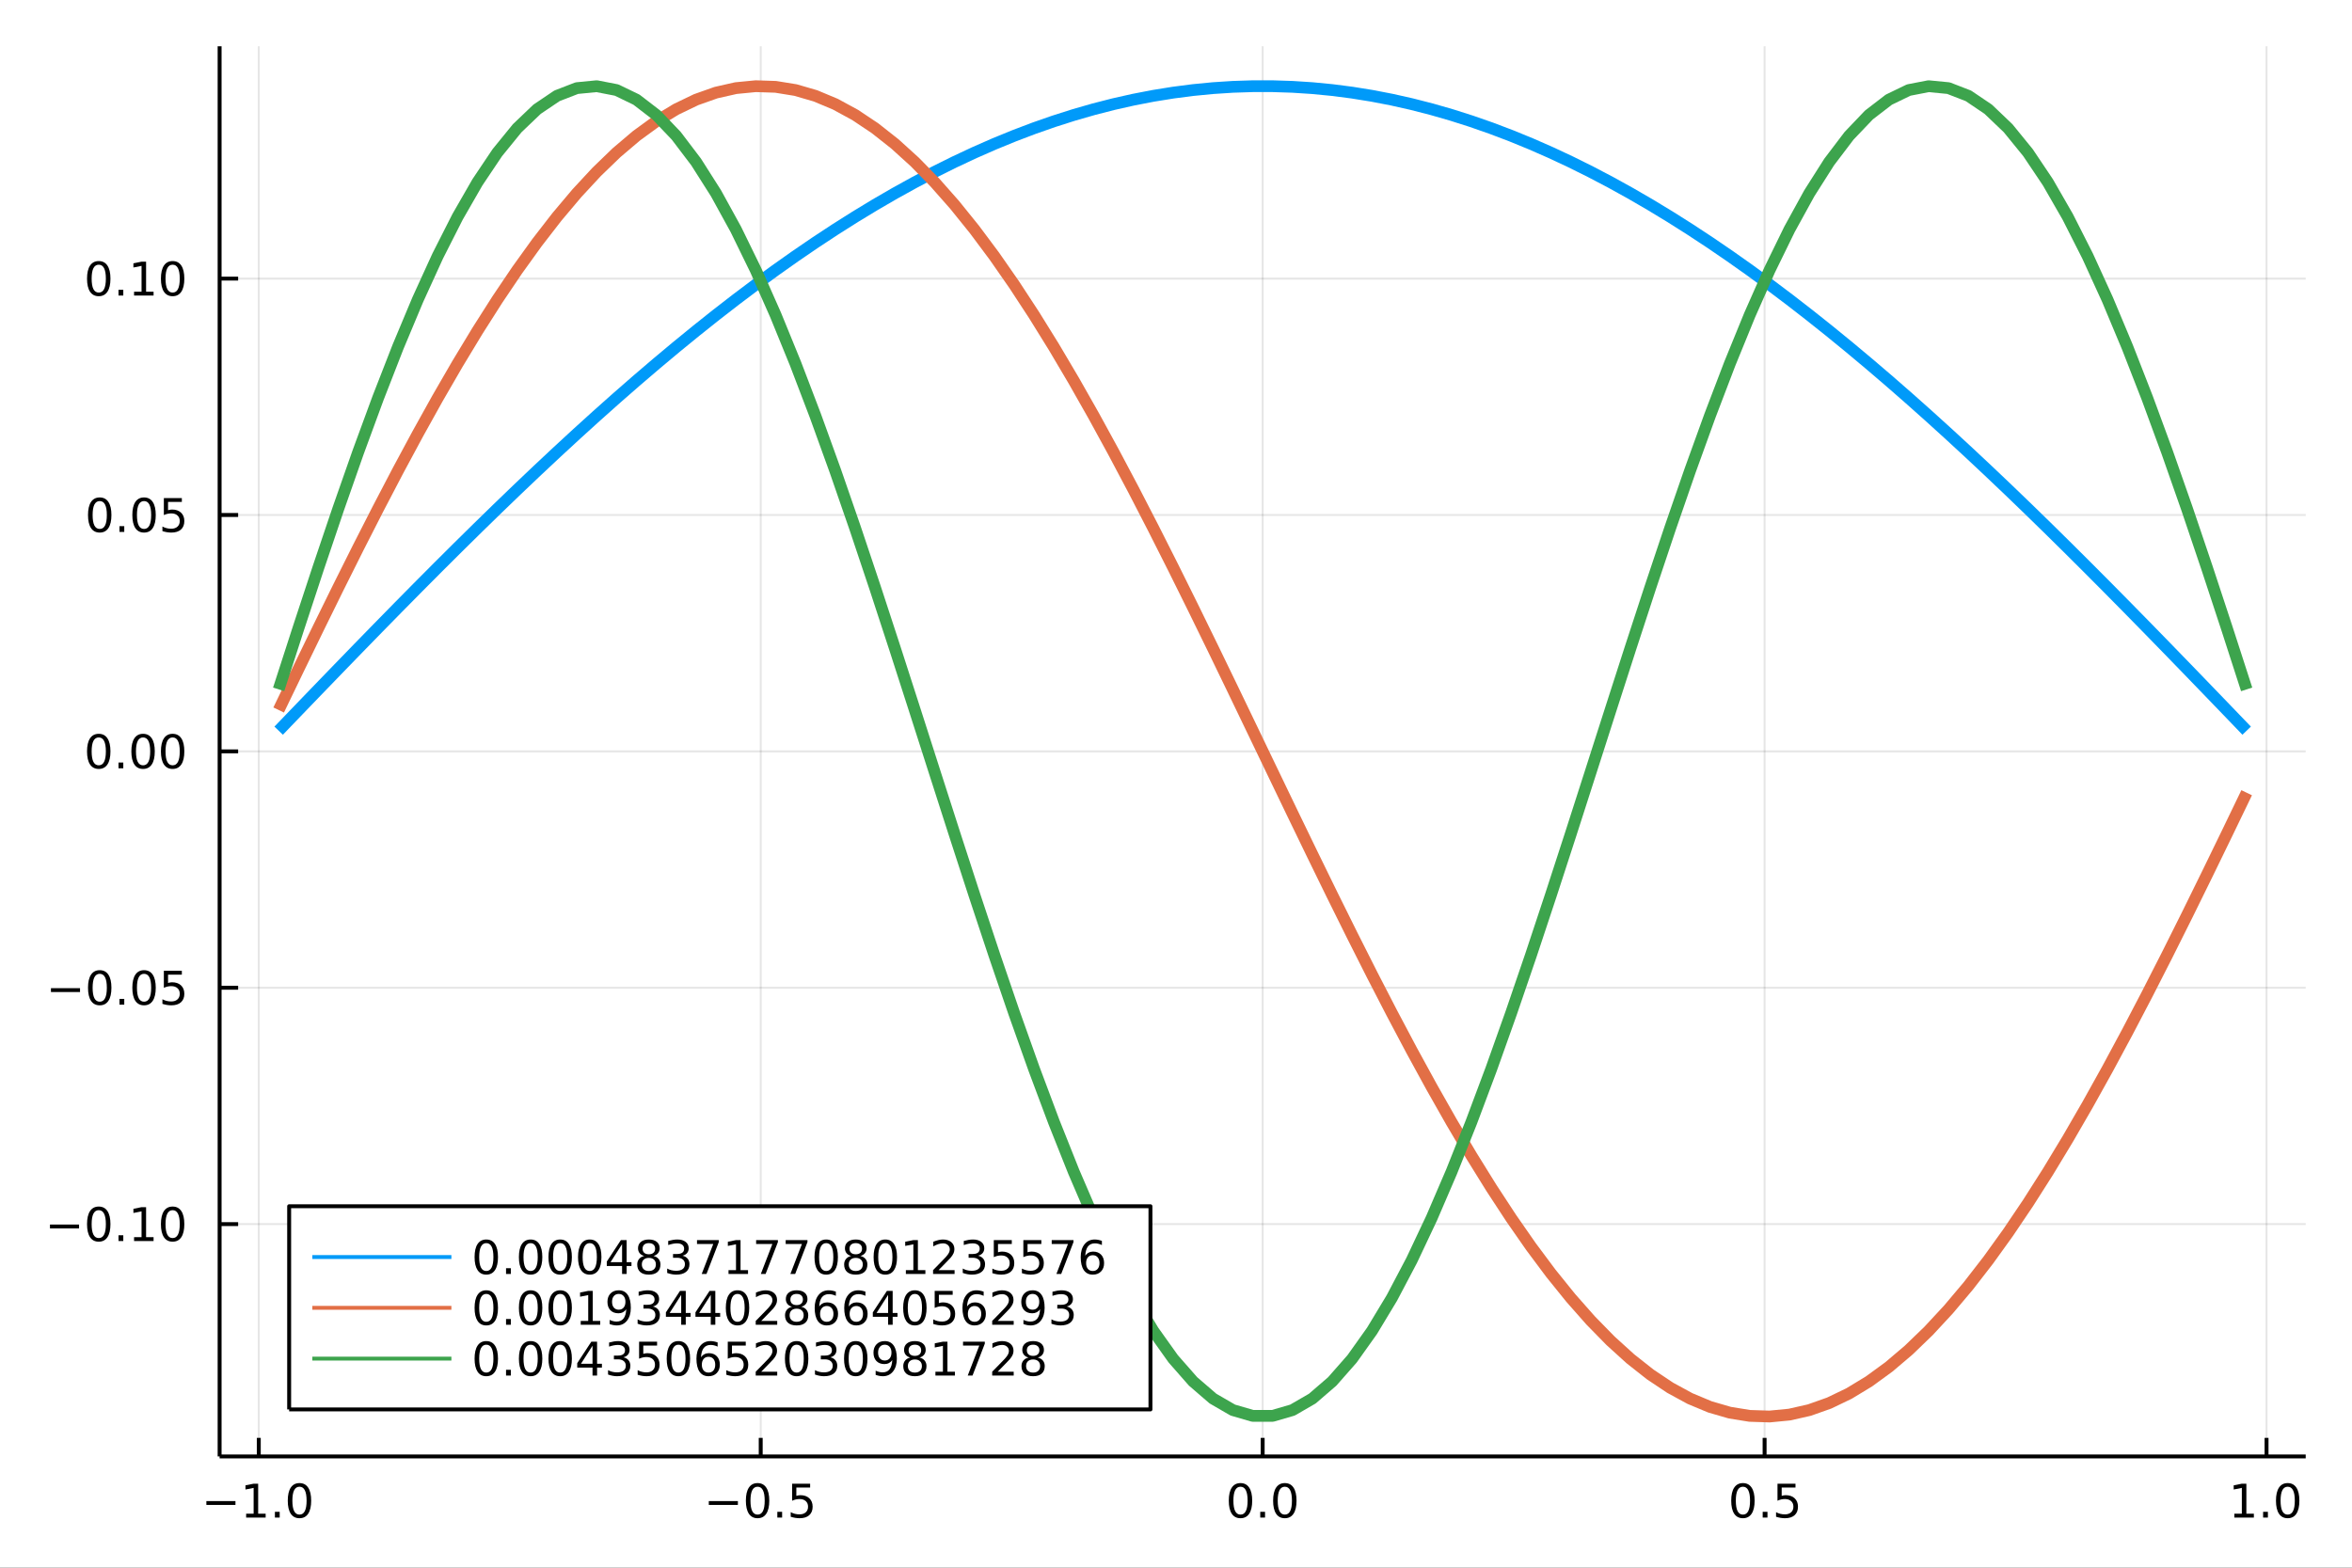 <?xml version="1.0" encoding="utf-8"?>
<svg xmlns="http://www.w3.org/2000/svg" xmlns:xlink="http://www.w3.org/1999/xlink" width="600" height="400" viewBox="0 0 2400 1600">
<rect x="0" y="0" width="2400" height="1600" fill="#333333" stroke="none"/>
<defs>
  <clipPath id="clip320">
    <rect x="0" y="0" width="2400" height="1600"/>
  </clipPath>
</defs>
<path clip-path="url(#clip320)" d="
M0 1600 L2400 1600 L2400 0 L0 0  Z
  " fill="#ffffff" fill-rule="evenodd" fill-opacity="1"/>
<defs>
  <clipPath id="clip321">
    <rect x="480" y="0" width="1681" height="1600"/>
  </clipPath>
</defs>
<path clip-path="url(#clip320)" d="
M224.098 1486.45 L2352.76 1486.45 L2352.76 47.244 L224.098 47.244  Z
  " fill="#ffffff" fill-rule="evenodd" fill-opacity="1"/>
<defs>
  <clipPath id="clip322">
    <rect x="224" y="47" width="2130" height="1440"/>
  </clipPath>
</defs>
<polyline clip-path="url(#clip322)" style="stroke:#000000; stroke-linecap:butt; stroke-linejoin:round; stroke-width:2; stroke-opacity:0.1; fill:none" points="
  264.058,1486.45 264.058,47.244 
  "/>
<polyline clip-path="url(#clip322)" style="stroke:#000000; stroke-linecap:butt; stroke-linejoin:round; stroke-width:2; stroke-opacity:0.1; fill:none" points="
  776.243,1486.45 776.243,47.244 
  "/>
<polyline clip-path="url(#clip322)" style="stroke:#000000; stroke-linecap:butt; stroke-linejoin:round; stroke-width:2; stroke-opacity:0.1; fill:none" points="
  1288.43,1486.45 1288.43,47.244 
  "/>
<polyline clip-path="url(#clip322)" style="stroke:#000000; stroke-linecap:butt; stroke-linejoin:round; stroke-width:2; stroke-opacity:0.1; fill:none" points="
  1800.61,1486.45 1800.61,47.244 
  "/>
<polyline clip-path="url(#clip322)" style="stroke:#000000; stroke-linecap:butt; stroke-linejoin:round; stroke-width:2; stroke-opacity:0.1; fill:none" points="
  2312.8,1486.45 2312.8,47.244 
  "/>
<polyline clip-path="url(#clip320)" style="stroke:#000000; stroke-linecap:butt; stroke-linejoin:round; stroke-width:4; stroke-opacity:1; fill:none" points="
  224.098,1486.45 2352.76,1486.45 
  "/>
<polyline clip-path="url(#clip320)" style="stroke:#000000; stroke-linecap:butt; stroke-linejoin:round; stroke-width:4; stroke-opacity:1; fill:none" points="
  264.058,1486.45 264.058,1467.55 
  "/>
<polyline clip-path="url(#clip320)" style="stroke:#000000; stroke-linecap:butt; stroke-linejoin:round; stroke-width:4; stroke-opacity:1; fill:none" points="
  776.243,1486.45 776.243,1467.55 
  "/>
<polyline clip-path="url(#clip320)" style="stroke:#000000; stroke-linecap:butt; stroke-linejoin:round; stroke-width:4; stroke-opacity:1; fill:none" points="
  1288.43,1486.45 1288.43,1467.55 
  "/>
<polyline clip-path="url(#clip320)" style="stroke:#000000; stroke-linecap:butt; stroke-linejoin:round; stroke-width:4; stroke-opacity:1; fill:none" points="
  1800.61,1486.45 1800.61,1467.55 
  "/>
<polyline clip-path="url(#clip320)" style="stroke:#000000; stroke-linecap:butt; stroke-linejoin:round; stroke-width:4; stroke-opacity:1; fill:none" points="
  2312.8,1486.45 2312.8,1467.55 
  "/>
<path clip-path="url(#clip320)" d="M210.586 1532.02 L240.262 1532.02 L240.262 1535.95 L210.586 1535.95 L210.586 1532.02 Z" fill="#000000" fill-rule="evenodd" fill-opacity="1" /><path clip-path="url(#clip320)" d="M251.165 1544.91 L258.804 1544.91 L258.804 1518.55 L250.494 1520.21 L250.494 1515.95 L258.757 1514.29 L263.433 1514.29 L263.433 1544.91 L271.072 1544.91 L271.072 1548.85 L251.165 1548.85 L251.165 1544.91 Z" fill="#000000" fill-rule="evenodd" fill-opacity="1" /><path clip-path="url(#clip320)" d="M280.517 1542.97 L285.401 1542.97 L285.401 1548.85 L280.517 1548.85 L280.517 1542.97 Z" fill="#000000" fill-rule="evenodd" fill-opacity="1" /><path clip-path="url(#clip320)" d="M305.586 1517.37 Q301.975 1517.37 300.146 1520.93 Q298.341 1524.47 298.341 1531.6 Q298.341 1538.71 300.146 1542.27 Q301.975 1545.82 305.586 1545.82 Q309.22 1545.82 311.026 1542.27 Q312.854 1538.71 312.854 1531.6 Q312.854 1524.47 311.026 1520.93 Q309.22 1517.37 305.586 1517.37 M305.586 1513.66 Q311.396 1513.66 314.452 1518.27 Q317.53 1522.85 317.53 1531.6 Q317.53 1540.33 314.452 1544.94 Q311.396 1549.52 305.586 1549.52 Q299.776 1549.52 296.697 1544.94 Q293.642 1540.33 293.642 1531.6 Q293.642 1522.85 296.697 1518.27 Q299.776 1513.66 305.586 1513.66 Z" fill="#000000" fill-rule="evenodd" fill-opacity="1" /><path clip-path="url(#clip320)" d="M723.268 1532.02 L752.944 1532.02 L752.944 1535.95 L723.268 1535.95 L723.268 1532.02 Z" fill="#000000" fill-rule="evenodd" fill-opacity="1" /><path clip-path="url(#clip320)" d="M773.037 1517.37 Q769.426 1517.37 767.597 1520.93 Q765.791 1524.47 765.791 1531.6 Q765.791 1538.71 767.597 1542.27 Q769.426 1545.82 773.037 1545.82 Q776.671 1545.82 778.476 1542.27 Q780.305 1538.71 780.305 1531.6 Q780.305 1524.47 778.476 1520.93 Q776.671 1517.37 773.037 1517.37 M773.037 1513.66 Q778.847 1513.66 781.902 1518.27 Q784.981 1522.85 784.981 1531.6 Q784.981 1540.33 781.902 1544.94 Q778.847 1549.52 773.037 1549.52 Q767.226 1549.52 764.148 1544.94 Q761.092 1540.33 761.092 1531.6 Q761.092 1522.85 764.148 1518.27 Q767.226 1513.66 773.037 1513.66 Z" fill="#000000" fill-rule="evenodd" fill-opacity="1" /><path clip-path="url(#clip320)" d="M793.199 1542.97 L798.083 1542.97 L798.083 1548.85 L793.199 1548.85 L793.199 1542.97 Z" fill="#000000" fill-rule="evenodd" fill-opacity="1" /><path clip-path="url(#clip320)" d="M808.314 1514.29 L826.671 1514.29 L826.671 1518.22 L812.597 1518.22 L812.597 1526.7 Q813.615 1526.35 814.634 1526.19 Q815.652 1526 816.671 1526 Q822.458 1526 825.837 1529.17 Q829.217 1532.34 829.217 1537.76 Q829.217 1543.34 825.745 1546.44 Q822.272 1549.52 815.953 1549.52 Q813.777 1549.52 811.509 1549.15 Q809.263 1548.78 806.856 1548.04 L806.856 1543.34 Q808.939 1544.47 811.161 1545.03 Q813.384 1545.58 815.86 1545.58 Q819.865 1545.58 822.203 1543.48 Q824.541 1541.37 824.541 1537.76 Q824.541 1534.15 822.203 1532.04 Q819.865 1529.94 815.86 1529.94 Q813.985 1529.94 812.111 1530.35 Q810.259 1530.77 808.314 1531.65 L808.314 1514.29 Z" fill="#000000" fill-rule="evenodd" fill-opacity="1" /><path clip-path="url(#clip320)" d="M1265.81 1517.37 Q1262.2 1517.37 1260.37 1520.93 Q1258.57 1524.47 1258.57 1531.6 Q1258.57 1538.71 1260.37 1542.27 Q1262.2 1545.82 1265.81 1545.82 Q1269.45 1545.82 1271.25 1542.27 Q1273.08 1538.71 1273.08 1531.6 Q1273.08 1524.47 1271.25 1520.93 Q1269.45 1517.37 1265.81 1517.37 M1265.81 1513.66 Q1271.62 1513.66 1274.68 1518.27 Q1277.76 1522.85 1277.76 1531.6 Q1277.76 1540.33 1274.68 1544.94 Q1271.62 1549.52 1265.81 1549.52 Q1260 1549.52 1256.92 1544.94 Q1253.87 1540.33 1253.87 1531.6 Q1253.87 1522.85 1256.92 1518.27 Q1260 1513.66 1265.81 1513.66 Z" fill="#000000" fill-rule="evenodd" fill-opacity="1" /><path clip-path="url(#clip320)" d="M1285.97 1542.97 L1290.86 1542.97 L1290.86 1548.85 L1285.97 1548.85 L1285.97 1542.97 Z" fill="#000000" fill-rule="evenodd" fill-opacity="1" /><path clip-path="url(#clip320)" d="M1311.04 1517.37 Q1307.43 1517.37 1305.6 1520.93 Q1303.8 1524.47 1303.8 1531.6 Q1303.8 1538.71 1305.6 1542.27 Q1307.43 1545.82 1311.04 1545.82 Q1314.68 1545.82 1316.48 1542.27 Q1318.31 1538.71 1318.31 1531.6 Q1318.31 1524.47 1316.48 1520.93 Q1314.68 1517.37 1311.04 1517.37 M1311.04 1513.66 Q1316.85 1513.66 1319.91 1518.27 Q1322.99 1522.85 1322.99 1531.6 Q1322.99 1540.33 1319.91 1544.94 Q1316.85 1549.52 1311.04 1549.52 Q1305.23 1549.52 1302.15 1544.94 Q1299.1 1540.33 1299.1 1531.6 Q1299.1 1522.85 1302.15 1518.27 Q1305.23 1513.66 1311.04 1513.66 Z" fill="#000000" fill-rule="evenodd" fill-opacity="1" /><path clip-path="url(#clip320)" d="M1778.49 1517.37 Q1774.88 1517.37 1773.05 1520.93 Q1771.25 1524.47 1771.25 1531.6 Q1771.25 1538.71 1773.05 1542.27 Q1774.88 1545.82 1778.49 1545.82 Q1782.13 1545.82 1783.93 1542.27 Q1785.76 1538.71 1785.76 1531.6 Q1785.76 1524.47 1783.93 1520.93 Q1782.13 1517.37 1778.49 1517.37 M1778.49 1513.66 Q1784.3 1513.66 1787.36 1518.27 Q1790.44 1522.85 1790.44 1531.6 Q1790.44 1540.33 1787.36 1544.94 Q1784.3 1549.52 1778.49 1549.52 Q1772.68 1549.52 1769.6 1544.94 Q1766.55 1540.33 1766.55 1531.6 Q1766.55 1522.85 1769.6 1518.27 Q1772.68 1513.66 1778.49 1513.66 Z" fill="#000000" fill-rule="evenodd" fill-opacity="1" /><path clip-path="url(#clip320)" d="M1798.66 1542.97 L1803.54 1542.97 L1803.54 1548.85 L1798.66 1548.85 L1798.66 1542.97 Z" fill="#000000" fill-rule="evenodd" fill-opacity="1" /><path clip-path="url(#clip320)" d="M1813.77 1514.29 L1832.13 1514.29 L1832.13 1518.22 L1818.05 1518.22 L1818.05 1526.7 Q1819.07 1526.35 1820.09 1526.19 Q1821.11 1526 1822.13 1526 Q1827.91 1526 1831.29 1529.17 Q1834.67 1532.34 1834.67 1537.76 Q1834.67 1543.34 1831.2 1546.44 Q1827.73 1549.52 1821.41 1549.52 Q1819.23 1549.52 1816.97 1549.15 Q1814.72 1548.78 1812.31 1548.04 L1812.31 1543.34 Q1814.4 1544.47 1816.62 1545.03 Q1818.84 1545.58 1821.32 1545.58 Q1825.32 1545.58 1827.66 1543.48 Q1830 1541.37 1830 1537.76 Q1830 1534.15 1827.66 1532.04 Q1825.32 1529.94 1821.32 1529.94 Q1819.44 1529.94 1817.57 1530.35 Q1815.72 1530.77 1813.77 1531.65 L1813.77 1514.29 Z" fill="#000000" fill-rule="evenodd" fill-opacity="1" /><path clip-path="url(#clip320)" d="M2279.95 1544.91 L2287.59 1544.91 L2287.59 1518.55 L2279.28 1520.21 L2279.28 1515.95 L2287.54 1514.29 L2292.22 1514.29 L2292.22 1544.91 L2299.86 1544.91 L2299.86 1548.85 L2279.95 1548.85 L2279.95 1544.91 Z" fill="#000000" fill-rule="evenodd" fill-opacity="1" /><path clip-path="url(#clip320)" d="M2309.3 1542.97 L2314.18 1542.97 L2314.18 1548.85 L2309.3 1548.85 L2309.3 1542.97 Z" fill="#000000" fill-rule="evenodd" fill-opacity="1" /><path clip-path="url(#clip320)" d="M2334.37 1517.37 Q2330.76 1517.37 2328.93 1520.93 Q2327.12 1524.47 2327.12 1531.6 Q2327.12 1538.71 2328.93 1542.27 Q2330.76 1545.82 2334.37 1545.82 Q2338 1545.82 2339.81 1542.27 Q2341.64 1538.71 2341.64 1531.6 Q2341.64 1524.47 2339.81 1520.93 Q2338 1517.37 2334.37 1517.37 M2334.37 1513.66 Q2340.18 1513.66 2343.24 1518.27 Q2346.31 1522.85 2346.31 1531.6 Q2346.31 1540.33 2343.24 1544.94 Q2340.18 1549.52 2334.37 1549.52 Q2328.56 1549.52 2325.48 1544.94 Q2322.42 1540.33 2322.42 1531.6 Q2322.42 1522.85 2325.48 1518.27 Q2328.56 1513.66 2334.37 1513.66 Z" fill="#000000" fill-rule="evenodd" fill-opacity="1" /><polyline clip-path="url(#clip322)" style="stroke:#000000; stroke-linecap:butt; stroke-linejoin:round; stroke-width:2; stroke-opacity:0.1; fill:none" points="
  224.098,1249.33 2352.76,1249.33 
  "/>
<polyline clip-path="url(#clip322)" style="stroke:#000000; stroke-linecap:butt; stroke-linejoin:round; stroke-width:2; stroke-opacity:0.1; fill:none" points="
  224.098,1008.09 2352.76,1008.09 
  "/>
<polyline clip-path="url(#clip322)" style="stroke:#000000; stroke-linecap:butt; stroke-linejoin:round; stroke-width:2; stroke-opacity:0.1; fill:none" points="
  224.098,766.846 2352.76,766.846 
  "/>
<polyline clip-path="url(#clip322)" style="stroke:#000000; stroke-linecap:butt; stroke-linejoin:round; stroke-width:2; stroke-opacity:0.1; fill:none" points="
  224.098,525.603 2352.76,525.603 
  "/>
<polyline clip-path="url(#clip322)" style="stroke:#000000; stroke-linecap:butt; stroke-linejoin:round; stroke-width:2; stroke-opacity:0.1; fill:none" points="
  224.098,284.36 2352.76,284.36 
  "/>
<polyline clip-path="url(#clip320)" style="stroke:#000000; stroke-linecap:butt; stroke-linejoin:round; stroke-width:4; stroke-opacity:1; fill:none" points="
  224.098,1486.45 224.098,47.244 
  "/>
<polyline clip-path="url(#clip320)" style="stroke:#000000; stroke-linecap:butt; stroke-linejoin:round; stroke-width:4; stroke-opacity:1; fill:none" points="
  224.098,1249.33 242.996,1249.33 
  "/>
<polyline clip-path="url(#clip320)" style="stroke:#000000; stroke-linecap:butt; stroke-linejoin:round; stroke-width:4; stroke-opacity:1; fill:none" points="
  224.098,1008.09 242.996,1008.09 
  "/>
<polyline clip-path="url(#clip320)" style="stroke:#000000; stroke-linecap:butt; stroke-linejoin:round; stroke-width:4; stroke-opacity:1; fill:none" points="
  224.098,766.846 242.996,766.846 
  "/>
<polyline clip-path="url(#clip320)" style="stroke:#000000; stroke-linecap:butt; stroke-linejoin:round; stroke-width:4; stroke-opacity:1; fill:none" points="
  224.098,525.603 242.996,525.603 
  "/>
<polyline clip-path="url(#clip320)" style="stroke:#000000; stroke-linecap:butt; stroke-linejoin:round; stroke-width:4; stroke-opacity:1; fill:none" points="
  224.098,284.36 242.996,284.36 
  "/>
<path clip-path="url(#clip320)" d="M50.992 1249.78 L80.668 1249.78 L80.668 1253.72 L50.992 1253.72 L50.992 1249.78 Z" fill="#000000" fill-rule="evenodd" fill-opacity="1" /><path clip-path="url(#clip320)" d="M100.76 1235.13 Q97.149 1235.13 95.321 1238.7 Q93.515 1242.24 93.515 1249.37 Q93.515 1256.47 95.321 1260.04 Q97.149 1263.58 100.76 1263.58 Q104.395 1263.58 106.2 1260.04 Q108.029 1256.47 108.029 1249.37 Q108.029 1242.24 106.2 1238.7 Q104.395 1235.13 100.76 1235.13 M100.76 1231.43 Q106.571 1231.43 109.626 1236.03 Q112.705 1240.62 112.705 1249.37 Q112.705 1258.09 109.626 1262.7 Q106.571 1267.28 100.76 1267.28 Q94.95 1267.28 91.871 1262.7 Q88.816 1258.09 88.816 1249.37 Q88.816 1240.62 91.871 1236.03 Q94.95 1231.43 100.76 1231.43 Z" fill="#000000" fill-rule="evenodd" fill-opacity="1" /><path clip-path="url(#clip320)" d="M120.922 1260.73 L125.807 1260.73 L125.807 1266.61 L120.922 1266.61 L120.922 1260.73 Z" fill="#000000" fill-rule="evenodd" fill-opacity="1" /><path clip-path="url(#clip320)" d="M136.802 1262.68 L144.441 1262.68 L144.441 1236.31 L136.131 1237.98 L136.131 1233.72 L144.394 1232.05 L149.07 1232.05 L149.07 1262.68 L156.709 1262.68 L156.709 1266.61 L136.802 1266.61 L136.802 1262.68 Z" fill="#000000" fill-rule="evenodd" fill-opacity="1" /><path clip-path="url(#clip320)" d="M176.153 1235.13 Q172.542 1235.13 170.714 1238.7 Q168.908 1242.24 168.908 1249.37 Q168.908 1256.47 170.714 1260.04 Q172.542 1263.58 176.153 1263.58 Q179.788 1263.58 181.593 1260.04 Q183.422 1256.47 183.422 1249.37 Q183.422 1242.24 181.593 1238.7 Q179.788 1235.13 176.153 1235.13 M176.153 1231.43 Q181.964 1231.43 185.019 1236.03 Q188.098 1240.62 188.098 1249.37 Q188.098 1258.09 185.019 1262.7 Q181.964 1267.28 176.153 1267.28 Q170.343 1267.28 167.265 1262.7 Q164.209 1258.09 164.209 1249.37 Q164.209 1240.62 167.265 1236.03 Q170.343 1231.43 176.153 1231.43 Z" fill="#000000" fill-rule="evenodd" fill-opacity="1" /><path clip-path="url(#clip320)" d="M51.987 1008.54 L81.663 1008.54 L81.663 1012.48 L51.987 1012.48 L51.987 1008.54 Z" fill="#000000" fill-rule="evenodd" fill-opacity="1" /><path clip-path="url(#clip320)" d="M101.756 993.888 Q98.145 993.888 96.316 997.452 Q94.51 1000.99 94.51 1008.12 Q94.51 1015.23 96.316 1018.79 Q98.145 1022.34 101.756 1022.34 Q105.39 1022.34 107.196 1018.79 Q109.024 1015.23 109.024 1008.12 Q109.024 1000.99 107.196 997.452 Q105.39 993.888 101.756 993.888 M101.756 990.184 Q107.566 990.184 110.621 994.79 Q113.7 999.374 113.7 1008.12 Q113.7 1016.85 110.621 1021.46 Q107.566 1026.04 101.756 1026.04 Q95.946 1026.04 92.867 1021.46 Q89.811 1016.85 89.811 1008.12 Q89.811 999.374 92.867 994.79 Q95.946 990.184 101.756 990.184 Z" fill="#000000" fill-rule="evenodd" fill-opacity="1" /><path clip-path="url(#clip320)" d="M121.918 1019.49 L126.802 1019.49 L126.802 1025.37 L121.918 1025.37 L121.918 1019.49 Z" fill="#000000" fill-rule="evenodd" fill-opacity="1" /><path clip-path="url(#clip320)" d="M146.987 993.888 Q143.376 993.888 141.547 997.452 Q139.742 1000.99 139.742 1008.12 Q139.742 1015.23 141.547 1018.79 Q143.376 1022.34 146.987 1022.34 Q150.621 1022.34 152.427 1018.79 Q154.255 1015.23 154.255 1008.12 Q154.255 1000.99 152.427 997.452 Q150.621 993.888 146.987 993.888 M146.987 990.184 Q152.797 990.184 155.853 994.79 Q158.931 999.374 158.931 1008.12 Q158.931 1016.85 155.853 1021.46 Q152.797 1026.04 146.987 1026.04 Q141.177 1026.04 138.098 1021.46 Q135.043 1016.85 135.043 1008.12 Q135.043 999.374 138.098 994.79 Q141.177 990.184 146.987 990.184 Z" fill="#000000" fill-rule="evenodd" fill-opacity="1" /><path clip-path="url(#clip320)" d="M167.195 990.809 L185.552 990.809 L185.552 994.744 L171.478 994.744 L171.478 1003.22 Q172.496 1002.87 173.515 1002.71 Q174.533 1002.52 175.552 1002.52 Q181.339 1002.52 184.718 1005.69 Q188.098 1008.86 188.098 1014.28 Q188.098 1019.86 184.626 1022.96 Q181.153 1026.04 174.834 1026.04 Q172.658 1026.04 170.39 1025.67 Q168.144 1025.3 165.737 1024.56 L165.737 1019.86 Q167.82 1020.99 170.042 1021.55 Q172.265 1022.11 174.741 1022.11 Q178.746 1022.11 181.084 1020 Q183.422 1017.89 183.422 1014.28 Q183.422 1010.67 181.084 1008.56 Q178.746 1006.46 174.741 1006.46 Q172.866 1006.46 170.991 1006.87 Q169.14 1007.29 167.195 1008.17 L167.195 990.809 Z" fill="#000000" fill-rule="evenodd" fill-opacity="1" /><path clip-path="url(#clip320)" d="M100.76 752.645 Q97.149 752.645 95.321 756.209 Q93.515 759.751 93.515 766.881 Q93.515 773.987 95.321 777.552 Q97.149 781.094 100.76 781.094 Q104.395 781.094 106.2 777.552 Q108.029 773.987 108.029 766.881 Q108.029 759.751 106.2 756.209 Q104.395 752.645 100.76 752.645 M100.76 748.941 Q106.571 748.941 109.626 753.547 Q112.705 758.131 112.705 766.881 Q112.705 775.608 109.626 780.214 Q106.571 784.797 100.76 784.797 Q94.95 784.797 91.871 780.214 Q88.816 775.608 88.816 766.881 Q88.816 758.131 91.871 753.547 Q94.95 748.941 100.76 748.941 Z" fill="#000000" fill-rule="evenodd" fill-opacity="1" /><path clip-path="url(#clip320)" d="M120.922 778.246 L125.807 778.246 L125.807 784.126 L120.922 784.126 L120.922 778.246 Z" fill="#000000" fill-rule="evenodd" fill-opacity="1" /><path clip-path="url(#clip320)" d="M145.992 752.645 Q142.381 752.645 140.552 756.209 Q138.746 759.751 138.746 766.881 Q138.746 773.987 140.552 777.552 Q142.381 781.094 145.992 781.094 Q149.626 781.094 151.431 777.552 Q153.26 773.987 153.26 766.881 Q153.26 759.751 151.431 756.209 Q149.626 752.645 145.992 752.645 M145.992 748.941 Q151.802 748.941 154.857 753.547 Q157.936 758.131 157.936 766.881 Q157.936 775.608 154.857 780.214 Q151.802 784.797 145.992 784.797 Q140.181 784.797 137.103 780.214 Q134.047 775.608 134.047 766.881 Q134.047 758.131 137.103 753.547 Q140.181 748.941 145.992 748.941 Z" fill="#000000" fill-rule="evenodd" fill-opacity="1" /><path clip-path="url(#clip320)" d="M176.153 752.645 Q172.542 752.645 170.714 756.209 Q168.908 759.751 168.908 766.881 Q168.908 773.987 170.714 777.552 Q172.542 781.094 176.153 781.094 Q179.788 781.094 181.593 777.552 Q183.422 773.987 183.422 766.881 Q183.422 759.751 181.593 756.209 Q179.788 752.645 176.153 752.645 M176.153 748.941 Q181.964 748.941 185.019 753.547 Q188.098 758.131 188.098 766.881 Q188.098 775.608 185.019 780.214 Q181.964 784.797 176.153 784.797 Q170.343 784.797 167.265 780.214 Q164.209 775.608 164.209 766.881 Q164.209 758.131 167.265 753.547 Q170.343 748.941 176.153 748.941 Z" fill="#000000" fill-rule="evenodd" fill-opacity="1" /><path clip-path="url(#clip320)" d="M101.756 511.402 Q98.145 511.402 96.316 514.967 Q94.51 518.508 94.51 525.638 Q94.51 532.744 96.316 536.309 Q98.145 539.851 101.756 539.851 Q105.39 539.851 107.196 536.309 Q109.024 532.744 109.024 525.638 Q109.024 518.508 107.196 514.967 Q105.39 511.402 101.756 511.402 M101.756 507.698 Q107.566 507.698 110.621 512.304 Q113.7 516.888 113.7 525.638 Q113.7 534.365 110.621 538.971 Q107.566 543.554 101.756 543.554 Q95.946 543.554 92.867 538.971 Q89.811 534.365 89.811 525.638 Q89.811 516.888 92.867 512.304 Q95.946 507.698 101.756 507.698 Z" fill="#000000" fill-rule="evenodd" fill-opacity="1" /><path clip-path="url(#clip320)" d="M121.918 537.003 L126.802 537.003 L126.802 542.883 L121.918 542.883 L121.918 537.003 Z" fill="#000000" fill-rule="evenodd" fill-opacity="1" /><path clip-path="url(#clip320)" d="M146.987 511.402 Q143.376 511.402 141.547 514.967 Q139.742 518.508 139.742 525.638 Q139.742 532.744 141.547 536.309 Q143.376 539.851 146.987 539.851 Q150.621 539.851 152.427 536.309 Q154.255 532.744 154.255 525.638 Q154.255 518.508 152.427 514.967 Q150.621 511.402 146.987 511.402 M146.987 507.698 Q152.797 507.698 155.853 512.304 Q158.931 516.888 158.931 525.638 Q158.931 534.365 155.853 538.971 Q152.797 543.554 146.987 543.554 Q141.177 543.554 138.098 538.971 Q135.043 534.365 135.043 525.638 Q135.043 516.888 138.098 512.304 Q141.177 507.698 146.987 507.698 Z" fill="#000000" fill-rule="evenodd" fill-opacity="1" /><path clip-path="url(#clip320)" d="M167.195 508.323 L185.552 508.323 L185.552 512.258 L171.478 512.258 L171.478 520.73 Q172.496 520.383 173.515 520.221 Q174.533 520.036 175.552 520.036 Q181.339 520.036 184.718 523.207 Q188.098 526.378 188.098 531.795 Q188.098 537.374 184.626 540.476 Q181.153 543.554 174.834 543.554 Q172.658 543.554 170.39 543.184 Q168.144 542.814 165.737 542.073 L165.737 537.374 Q167.82 538.508 170.042 539.064 Q172.265 539.619 174.741 539.619 Q178.746 539.619 181.084 537.513 Q183.422 535.406 183.422 531.795 Q183.422 528.184 181.084 526.078 Q178.746 523.971 174.741 523.971 Q172.866 523.971 170.991 524.388 Q169.14 524.804 167.195 525.684 L167.195 508.323 Z" fill="#000000" fill-rule="evenodd" fill-opacity="1" /><path clip-path="url(#clip320)" d="M100.76 270.159 Q97.149 270.159 95.321 273.724 Q93.515 277.265 93.515 284.395 Q93.515 291.501 95.321 295.066 Q97.149 298.608 100.76 298.608 Q104.395 298.608 106.2 295.066 Q108.029 291.501 108.029 284.395 Q108.029 277.265 106.2 273.724 Q104.395 270.159 100.76 270.159 M100.76 266.455 Q106.571 266.455 109.626 271.062 Q112.705 275.645 112.705 284.395 Q112.705 293.122 109.626 297.728 Q106.571 302.311 100.76 302.311 Q94.95 302.311 91.871 297.728 Q88.816 293.122 88.816 284.395 Q88.816 275.645 91.871 271.062 Q94.95 266.455 100.76 266.455 Z" fill="#000000" fill-rule="evenodd" fill-opacity="1" /><path clip-path="url(#clip320)" d="M120.922 295.76 L125.807 295.76 L125.807 301.64 L120.922 301.64 L120.922 295.76 Z" fill="#000000" fill-rule="evenodd" fill-opacity="1" /><path clip-path="url(#clip320)" d="M136.802 297.705 L144.441 297.705 L144.441 271.339 L136.131 273.006 L136.131 268.747 L144.394 267.08 L149.07 267.08 L149.07 297.705 L156.709 297.705 L156.709 301.64 L136.802 301.64 L136.802 297.705 Z" fill="#000000" fill-rule="evenodd" fill-opacity="1" /><path clip-path="url(#clip320)" d="M176.153 270.159 Q172.542 270.159 170.714 273.724 Q168.908 277.265 168.908 284.395 Q168.908 291.501 170.714 295.066 Q172.542 298.608 176.153 298.608 Q179.788 298.608 181.593 295.066 Q183.422 291.501 183.422 284.395 Q183.422 277.265 181.593 273.724 Q179.788 270.159 176.153 270.159 M176.153 266.455 Q181.964 266.455 185.019 271.062 Q188.098 275.645 188.098 284.395 Q188.098 293.122 185.019 297.728 Q181.964 302.311 176.153 302.311 Q170.343 302.311 167.265 297.728 Q164.209 293.122 164.209 284.395 Q164.209 275.645 167.265 271.062 Q170.343 266.455 176.153 266.455 Z" fill="#000000" fill-rule="evenodd" fill-opacity="1" /><polyline clip-path="url(#clip322)" style="stroke:#009af9; stroke-linecap:butt; stroke-linejoin:round; stroke-width:12; stroke-opacity:1; fill:none" points="
  284.343,745.731 304.627,724.636 324.912,703.582 345.196,682.589 365.481,661.678 385.766,640.868 406.05,620.18 426.335,599.634 446.619,579.25 466.904,559.048 
  487.188,539.046 507.473,519.265 527.757,499.724 548.042,480.44 568.326,461.434 588.611,442.724 608.895,424.326 629.18,406.261 649.464,388.544 669.749,371.193 
  690.033,354.225 710.318,337.656 730.602,321.502 750.887,305.779 771.172,290.502 791.456,275.686 811.741,261.345 832.025,247.494 852.31,234.144 872.594,221.31 
  892.879,209.004 913.163,197.237 933.448,186.022 953.732,175.368 974.017,165.287 994.301,155.788 1014.59,146.879 1034.87,138.571 1055.15,130.87 1075.44,123.785 
  1095.72,117.321 1116.01,111.487 1136.29,106.286 1156.58,101.724 1176.86,97.805 1197.15,94.534 1217.43,91.914 1237.72,89.946 1258,88.633 1278.28,87.976 
  1298.57,87.976 1318.85,88.633 1339.14,89.946 1359.42,91.914 1379.71,94.534 1399.99,97.805 1420.28,101.724 1440.56,106.286 1460.85,111.487 1481.13,117.321 
  1501.41,123.785 1521.7,130.87 1541.98,138.571 1562.27,146.879 1582.55,155.788 1602.84,165.287 1623.12,175.368 1643.41,186.022 1663.69,197.237 1683.98,209.004 
  1704.26,221.31 1724.54,234.144 1744.83,247.494 1765.11,261.345 1785.4,275.686 1805.68,290.502 1825.97,305.779 1846.25,321.502 1866.54,337.656 1886.82,354.225 
  1907.1,371.193 1927.39,388.544 1947.67,406.261 1967.96,424.326 1988.24,442.724 2008.53,461.434 2028.81,480.44 2049.1,499.724 2069.38,519.265 2089.67,539.046 
  2109.95,559.048 2130.23,579.25 2150.52,599.634 2170.8,620.18 2191.09,640.868 2211.37,661.678 2231.66,682.589 2251.94,703.582 2272.23,724.636 2292.51,745.731 
  
  "/>
<polyline clip-path="url(#clip322)" style="stroke:#e26f46; stroke-linecap:butt; stroke-linejoin:round; stroke-width:12; stroke-opacity:1; fill:none" points="
  284.343,724.636 304.627,682.589 324.912,640.868 345.196,599.634 365.481,559.048 385.766,519.265 406.05,480.44 426.335,442.724 446.619,406.261 466.904,371.193 
  487.188,337.656 507.473,305.779 527.757,275.686 548.042,247.494 568.326,221.31 588.611,197.237 608.895,175.368 629.18,155.788 649.464,138.571 669.749,123.785 
  690.033,111.487 710.318,101.724 730.602,94.534 750.887,89.946 771.172,87.976 791.456,88.633 811.741,91.914 832.025,97.805 852.31,106.286 872.594,117.321 
  892.879,130.87 913.163,146.879 933.448,165.287 953.732,186.022 974.017,209.004 994.301,234.144 1014.59,261.345 1034.87,290.502 1055.15,321.502 1075.44,354.225 
  1095.72,388.544 1116.01,424.326 1136.29,461.434 1156.58,499.724 1176.86,539.046 1197.15,579.25 1217.43,620.18 1237.72,661.678 1258,703.582 1278.28,745.731 
  1298.57,787.961 1318.85,830.11 1339.14,872.014 1359.42,913.512 1379.71,954.442 1399.99,994.646 1420.28,1033.97 1440.56,1072.26 1460.85,1109.37 1481.13,1145.15 
  1501.41,1179.47 1521.7,1212.19 1541.98,1243.19 1562.27,1272.35 1582.55,1299.55 1602.84,1324.69 1623.12,1347.67 1643.41,1368.41 1663.69,1386.81 1683.98,1402.82 
  1704.26,1416.37 1724.54,1427.41 1744.83,1435.89 1765.11,1441.78 1785.4,1445.06 1805.68,1445.72 1825.97,1443.75 1846.25,1439.16 1866.54,1431.97 1886.82,1422.21 
  1907.1,1409.91 1927.39,1395.12 1947.67,1377.9 1967.96,1358.32 1988.24,1336.45 2008.53,1312.38 2028.81,1286.2 2049.1,1258.01 2069.38,1227.91 2089.67,1196.04 
  2109.95,1162.5 2130.23,1127.43 2150.52,1090.97 2170.8,1053.25 2191.09,1014.43 2211.37,974.644 2231.66,934.057 2251.94,892.824 2272.23,851.103 2292.51,809.056 
  
  "/>
<polyline clip-path="url(#clip322)" style="stroke:#3da44d; stroke-linecap:butt; stroke-linejoin:round; stroke-width:12; stroke-opacity:1; fill:none" points="
  284.343,703.582 304.627,640.868 324.912,579.25 345.196,519.265 365.481,461.434 385.766,406.261 406.05,354.225 426.335,305.779 446.619,261.345 466.904,221.31 
  487.188,186.022 507.473,155.788 527.757,130.87 548.042,111.487 568.326,97.805 588.611,89.946 608.895,87.976 629.18,91.914 649.464,101.724 669.749,117.321 
  690.033,138.571 710.318,165.287 730.602,197.237 750.887,234.144 771.172,275.686 791.456,321.502 811.741,371.193 832.025,424.326 852.31,480.44 872.594,539.046 
  892.879,599.634 913.163,661.678 933.448,724.636 953.732,787.961 974.017,851.103 994.301,913.512 1014.59,974.644 1034.87,1033.97 1055.15,1090.97 1075.44,1145.15 
  1095.72,1196.04 1116.01,1243.19 1136.29,1286.2 1156.58,1324.69 1176.86,1358.32 1197.15,1386.81 1217.43,1409.91 1237.72,1427.41 1258,1439.16 1278.28,1445.06 
  1298.57,1445.06 1318.85,1439.16 1339.14,1427.41 1359.42,1409.91 1379.71,1386.81 1399.99,1358.32 1420.28,1324.69 1440.56,1286.2 1460.85,1243.19 1481.13,1196.04 
  1501.41,1145.15 1521.7,1090.97 1541.98,1033.97 1562.27,974.644 1582.55,913.512 1602.84,851.103 1623.12,787.961 1643.41,724.636 1663.69,661.678 1683.98,599.634 
  1704.26,539.046 1724.54,480.44 1744.83,424.326 1765.11,371.193 1785.4,321.502 1805.68,275.686 1825.97,234.144 1846.25,197.237 1866.54,165.287 1886.82,138.571 
  1907.1,117.321 1927.39,101.724 1947.67,91.914 1967.96,87.976 1988.24,89.946 2008.53,97.805 2028.81,111.487 2049.1,130.87 2069.38,155.788 2089.67,186.022 
  2109.95,221.31 2130.23,261.345 2150.52,305.779 2170.8,354.225 2191.09,406.261 2211.37,461.434 2231.66,519.265 2251.94,579.25 2272.23,640.868 2292.51,703.582 
  
  "/>
<path clip-path="url(#clip320)" d="
M295.053 1438.47 L1173.93 1438.47 L1173.93 1231.11 L295.053 1231.11  Z
  " fill="#ffffff" fill-rule="evenodd" fill-opacity="1"/>
<polyline clip-path="url(#clip320)" style="stroke:#000000; stroke-linecap:butt; stroke-linejoin:round; stroke-width:4; stroke-opacity:1; fill:none" points="
  295.053,1438.47 1173.93,1438.47 1173.93,1231.11 295.053,1231.11 295.053,1438.47 
  "/>
<polyline clip-path="url(#clip320)" style="stroke:#009af9; stroke-linecap:butt; stroke-linejoin:round; stroke-width:4; stroke-opacity:1; fill:none" points="
  318.705,1282.95 460.615,1282.95 
  "/>
<path clip-path="url(#clip320)" d="M496.212 1268.75 Q492.6 1268.75 490.772 1272.32 Q488.966 1275.86 488.966 1282.99 Q488.966 1290.1 490.772 1293.66 Q492.6 1297.2 496.212 1297.2 Q499.846 1297.2 501.651 1293.66 Q503.48 1290.1 503.48 1282.99 Q503.48 1275.86 501.651 1272.32 Q499.846 1268.75 496.212 1268.75 M496.212 1265.05 Q502.022 1265.05 505.077 1269.66 Q508.156 1274.24 508.156 1282.99 Q508.156 1291.72 505.077 1296.32 Q502.022 1300.91 496.212 1300.91 Q490.401 1300.91 487.323 1296.32 Q484.267 1291.72 484.267 1282.99 Q484.267 1274.24 487.323 1269.66 Q490.401 1265.05 496.212 1265.05 Z" fill="#000000" fill-rule="evenodd" fill-opacity="1" /><path clip-path="url(#clip320)" d="M516.373 1294.35 L521.258 1294.35 L521.258 1300.23 L516.373 1300.23 L516.373 1294.35 Z" fill="#000000" fill-rule="evenodd" fill-opacity="1" /><path clip-path="url(#clip320)" d="M541.443 1268.75 Q537.832 1268.75 536.003 1272.32 Q534.197 1275.86 534.197 1282.99 Q534.197 1290.1 536.003 1293.66 Q537.832 1297.2 541.443 1297.2 Q545.077 1297.2 546.883 1293.66 Q548.711 1290.1 548.711 1282.99 Q548.711 1275.86 546.883 1272.32 Q545.077 1268.75 541.443 1268.75 M541.443 1265.05 Q547.253 1265.05 550.309 1269.66 Q553.387 1274.24 553.387 1282.99 Q553.387 1291.72 550.309 1296.32 Q547.253 1300.91 541.443 1300.91 Q535.633 1300.91 532.554 1296.32 Q529.498 1291.72 529.498 1282.99 Q529.498 1274.24 532.554 1269.66 Q535.633 1265.05 541.443 1265.05 Z" fill="#000000" fill-rule="evenodd" fill-opacity="1" /><path clip-path="url(#clip320)" d="M571.605 1268.75 Q567.994 1268.75 566.165 1272.32 Q564.359 1275.86 564.359 1282.99 Q564.359 1290.1 566.165 1293.66 Q567.994 1297.2 571.605 1297.2 Q575.239 1297.2 577.044 1293.66 Q578.873 1290.1 578.873 1282.99 Q578.873 1275.86 577.044 1272.32 Q575.239 1268.75 571.605 1268.75 M571.605 1265.05 Q577.415 1265.05 580.47 1269.66 Q583.549 1274.24 583.549 1282.99 Q583.549 1291.72 580.47 1296.32 Q577.415 1300.91 571.605 1300.91 Q565.795 1300.91 562.716 1296.32 Q559.66 1291.72 559.66 1282.99 Q559.66 1274.24 562.716 1269.66 Q565.795 1265.05 571.605 1265.05 Z" fill="#000000" fill-rule="evenodd" fill-opacity="1" /><path clip-path="url(#clip320)" d="M601.767 1268.75 Q598.155 1268.75 596.327 1272.32 Q594.521 1275.86 594.521 1282.99 Q594.521 1290.1 596.327 1293.66 Q598.155 1297.2 601.767 1297.2 Q605.401 1297.2 607.206 1293.66 Q609.035 1290.1 609.035 1282.99 Q609.035 1275.86 607.206 1272.32 Q605.401 1268.75 601.767 1268.75 M601.767 1265.05 Q607.577 1265.05 610.632 1269.66 Q613.711 1274.24 613.711 1282.99 Q613.711 1291.72 610.632 1296.32 Q607.577 1300.91 601.767 1300.91 Q595.956 1300.91 592.878 1296.32 Q589.822 1291.72 589.822 1282.99 Q589.822 1274.24 592.878 1269.66 Q595.956 1265.05 601.767 1265.05 Z" fill="#000000" fill-rule="evenodd" fill-opacity="1" /><path clip-path="url(#clip320)" d="M634.776 1269.75 L622.97 1288.2 L634.776 1288.2 L634.776 1269.75 M633.549 1265.67 L639.428 1265.67 L639.428 1288.2 L644.359 1288.2 L644.359 1292.09 L639.428 1292.09 L639.428 1300.23 L634.776 1300.23 L634.776 1292.09 L619.174 1292.09 L619.174 1287.57 L633.549 1265.67 Z" fill="#000000" fill-rule="evenodd" fill-opacity="1" /><path clip-path="url(#clip320)" d="M662.09 1283.82 Q658.757 1283.82 656.836 1285.6 Q654.938 1287.39 654.938 1290.51 Q654.938 1293.64 656.836 1295.42 Q658.757 1297.2 662.09 1297.2 Q665.424 1297.2 667.345 1295.42 Q669.266 1293.61 669.266 1290.51 Q669.266 1287.39 667.345 1285.6 Q665.447 1283.82 662.09 1283.82 M657.414 1281.83 Q654.405 1281.09 652.715 1279.03 Q651.049 1276.97 651.049 1274.01 Q651.049 1269.86 653.989 1267.46 Q656.951 1265.05 662.09 1265.05 Q667.252 1265.05 670.192 1267.46 Q673.132 1269.86 673.132 1274.01 Q673.132 1276.97 671.442 1279.03 Q669.775 1281.09 666.789 1281.83 Q670.169 1282.62 672.044 1284.91 Q673.942 1287.2 673.942 1290.51 Q673.942 1295.54 670.863 1298.22 Q667.808 1300.91 662.09 1300.91 Q656.373 1300.91 653.294 1298.22 Q650.239 1295.54 650.239 1290.51 Q650.239 1287.2 652.137 1284.91 Q654.035 1282.62 657.414 1281.83 M655.701 1274.45 Q655.701 1277.13 657.368 1278.64 Q659.058 1280.14 662.09 1280.14 Q665.1 1280.14 666.789 1278.64 Q668.502 1277.13 668.502 1274.45 Q668.502 1271.76 666.789 1270.26 Q665.1 1268.75 662.09 1268.75 Q659.058 1268.75 657.368 1270.26 Q655.701 1271.76 655.701 1274.45 Z" fill="#000000" fill-rule="evenodd" fill-opacity="1" /><path clip-path="url(#clip320)" d="M696.419 1281.6 Q699.775 1282.32 701.65 1284.59 Q703.548 1286.85 703.548 1290.19 Q703.548 1295.3 700.03 1298.1 Q696.511 1300.91 690.03 1300.91 Q687.854 1300.91 685.539 1300.47 Q683.248 1300.05 680.794 1299.19 L680.794 1294.68 Q682.738 1295.81 685.053 1296.39 Q687.368 1296.97 689.891 1296.97 Q694.289 1296.97 696.581 1295.23 Q698.896 1293.5 698.896 1290.19 Q698.896 1287.13 696.743 1285.42 Q694.613 1283.68 690.794 1283.68 L686.766 1283.68 L686.766 1279.84 L690.979 1279.84 Q694.428 1279.84 696.257 1278.48 Q698.085 1277.09 698.085 1274.49 Q698.085 1271.83 696.187 1270.42 Q694.312 1268.98 690.794 1268.98 Q688.873 1268.98 686.674 1269.4 Q684.474 1269.82 681.836 1270.7 L681.836 1266.53 Q684.498 1265.79 686.812 1265.42 Q689.15 1265.05 691.211 1265.05 Q696.535 1265.05 699.636 1267.48 Q702.738 1269.89 702.738 1274.01 Q702.738 1276.88 701.095 1278.87 Q699.451 1280.84 696.419 1281.6 Z" fill="#000000" fill-rule="evenodd" fill-opacity="1" /><path clip-path="url(#clip320)" d="M711.234 1265.67 L733.456 1265.67 L733.456 1267.67 L720.909 1300.23 L716.025 1300.23 L727.831 1269.61 L711.234 1269.61 L711.234 1265.67 Z" fill="#000000" fill-rule="evenodd" fill-opacity="1" /><path clip-path="url(#clip320)" d="M743.386 1296.3 L751.025 1296.3 L751.025 1269.93 L742.715 1271.6 L742.715 1267.34 L750.979 1265.67 L755.655 1265.67 L755.655 1296.3 L763.293 1296.3 L763.293 1300.23 L743.386 1300.23 L743.386 1296.3 Z" fill="#000000" fill-rule="evenodd" fill-opacity="1" /><path clip-path="url(#clip320)" d="M771.557 1265.67 L793.779 1265.67 L793.779 1267.67 L781.233 1300.23 L776.349 1300.23 L788.154 1269.61 L771.557 1269.61 L771.557 1265.67 Z" fill="#000000" fill-rule="evenodd" fill-opacity="1" /><path clip-path="url(#clip320)" d="M801.719 1265.67 L823.941 1265.67 L823.941 1267.67 L811.395 1300.23 L806.511 1300.23 L818.316 1269.61 L801.719 1269.61 L801.719 1265.67 Z" fill="#000000" fill-rule="evenodd" fill-opacity="1" /><path clip-path="url(#clip320)" d="M843.062 1268.75 Q839.45 1268.75 837.622 1272.32 Q835.816 1275.86 835.816 1282.99 Q835.816 1290.1 837.622 1293.66 Q839.45 1297.2 843.062 1297.2 Q846.696 1297.2 848.501 1293.66 Q850.33 1290.1 850.33 1282.99 Q850.33 1275.86 848.501 1272.32 Q846.696 1268.75 843.062 1268.75 M843.062 1265.05 Q848.872 1265.05 851.927 1269.66 Q855.006 1274.24 855.006 1282.99 Q855.006 1291.72 851.927 1296.32 Q848.872 1300.91 843.062 1300.91 Q837.251 1300.91 834.173 1296.32 Q831.117 1291.72 831.117 1282.99 Q831.117 1274.24 834.173 1269.66 Q837.251 1265.05 843.062 1265.05 Z" fill="#000000" fill-rule="evenodd" fill-opacity="1" /><path clip-path="url(#clip320)" d="M873.223 1283.82 Q869.89 1283.82 867.969 1285.6 Q866.071 1287.39 866.071 1290.51 Q866.071 1293.64 867.969 1295.42 Q869.89 1297.2 873.223 1297.2 Q876.557 1297.2 878.478 1295.42 Q880.399 1293.61 880.399 1290.51 Q880.399 1287.39 878.478 1285.6 Q876.58 1283.82 873.223 1283.82 M868.548 1281.83 Q865.538 1281.09 863.848 1279.03 Q862.182 1276.97 862.182 1274.01 Q862.182 1269.86 865.122 1267.46 Q868.085 1265.05 873.223 1265.05 Q878.385 1265.05 881.325 1267.46 Q884.265 1269.86 884.265 1274.01 Q884.265 1276.97 882.575 1279.03 Q880.909 1281.09 877.922 1281.83 Q881.302 1282.62 883.177 1284.91 Q885.075 1287.2 885.075 1290.51 Q885.075 1295.54 881.997 1298.22 Q878.941 1300.91 873.223 1300.91 Q867.506 1300.91 864.427 1298.22 Q861.372 1295.54 861.372 1290.51 Q861.372 1287.2 863.27 1284.91 Q865.168 1282.62 868.548 1281.83 M866.835 1274.45 Q866.835 1277.13 868.501 1278.64 Q870.191 1280.14 873.223 1280.14 Q876.233 1280.14 877.922 1278.64 Q879.635 1277.13 879.635 1274.45 Q879.635 1271.76 877.922 1270.26 Q876.233 1268.75 873.223 1268.75 Q870.191 1268.75 868.501 1270.26 Q866.835 1271.76 866.835 1274.45 Z" fill="#000000" fill-rule="evenodd" fill-opacity="1" /><path clip-path="url(#clip320)" d="M903.385 1268.75 Q899.774 1268.75 897.946 1272.32 Q896.14 1275.86 896.14 1282.99 Q896.14 1290.1 897.946 1293.66 Q899.774 1297.2 903.385 1297.2 Q907.02 1297.2 908.825 1293.66 Q910.654 1290.1 910.654 1282.99 Q910.654 1275.86 908.825 1272.32 Q907.02 1268.75 903.385 1268.75 M903.385 1265.05 Q909.195 1265.05 912.251 1269.66 Q915.33 1274.24 915.33 1282.99 Q915.33 1291.72 912.251 1296.32 Q909.195 1300.91 903.385 1300.91 Q897.575 1300.91 894.496 1296.32 Q891.441 1291.72 891.441 1282.99 Q891.441 1274.24 894.496 1269.66 Q897.575 1265.05 903.385 1265.05 Z" fill="#000000" fill-rule="evenodd" fill-opacity="1" /><path clip-path="url(#clip320)" d="M924.357 1296.3 L931.996 1296.3 L931.996 1269.93 L923.686 1271.6 L923.686 1267.34 L931.95 1265.67 L936.626 1265.67 L936.626 1296.3 L944.265 1296.3 L944.265 1300.23 L924.357 1300.23 L924.357 1296.3 Z" fill="#000000" fill-rule="evenodd" fill-opacity="1" /><path clip-path="url(#clip320)" d="M957.737 1296.3 L974.056 1296.3 L974.056 1300.23 L952.112 1300.23 L952.112 1296.3 Q954.774 1293.54 959.357 1288.92 Q963.964 1284.26 965.144 1282.92 Q967.39 1280.4 968.269 1278.66 Q969.172 1276.9 969.172 1275.21 Q969.172 1272.46 967.228 1270.72 Q965.306 1268.98 962.204 1268.98 Q960.005 1268.98 957.552 1269.75 Q955.121 1270.51 952.343 1272.06 L952.343 1267.34 Q955.167 1266.21 957.621 1265.63 Q960.075 1265.05 962.112 1265.05 Q967.482 1265.05 970.677 1267.73 Q973.871 1270.42 973.871 1274.91 Q973.871 1277.04 973.061 1278.96 Q972.274 1280.86 970.167 1283.45 Q969.589 1284.12 966.487 1287.34 Q963.385 1290.54 957.737 1296.3 Z" fill="#000000" fill-rule="evenodd" fill-opacity="1" /><path clip-path="url(#clip320)" d="M998.038 1281.6 Q1001.39 1282.32 1003.27 1284.59 Q1005.17 1286.85 1005.17 1290.19 Q1005.17 1295.3 1001.65 1298.1 Q998.13 1300.91 991.649 1300.91 Q989.473 1300.91 987.158 1300.47 Q984.866 1300.05 982.413 1299.19 L982.413 1294.68 Q984.357 1295.81 986.672 1296.39 Q988.987 1296.97 991.51 1296.97 Q995.908 1296.97 998.2 1295.23 Q1000.51 1293.5 1000.51 1290.19 Q1000.51 1287.13 998.362 1285.42 Q996.232 1283.68 992.413 1283.68 L988.385 1283.68 L988.385 1279.84 L992.598 1279.84 Q996.047 1279.84 997.876 1278.48 Q999.704 1277.09 999.704 1274.49 Q999.704 1271.83 997.806 1270.42 Q995.931 1268.98 992.413 1268.98 Q990.491 1268.98 988.292 1269.4 Q986.093 1269.82 983.454 1270.7 L983.454 1266.53 Q986.116 1265.79 988.431 1265.42 Q990.769 1265.05 992.829 1265.05 Q998.153 1265.05 1001.26 1267.48 Q1004.36 1269.89 1004.36 1274.01 Q1004.36 1276.88 1002.71 1278.87 Q1001.07 1280.84 998.038 1281.6 Z" fill="#000000" fill-rule="evenodd" fill-opacity="1" /><path clip-path="url(#clip320)" d="M1014.08 1265.67 L1032.44 1265.67 L1032.44 1269.61 L1018.36 1269.61 L1018.36 1278.08 Q1019.38 1277.73 1020.4 1277.57 Q1021.42 1277.39 1022.44 1277.39 Q1028.22 1277.39 1031.6 1280.56 Q1034.98 1283.73 1034.98 1289.15 Q1034.98 1294.73 1031.51 1297.83 Q1028.04 1300.91 1021.72 1300.91 Q1019.54 1300.91 1017.27 1300.54 Q1015.03 1300.16 1012.62 1299.42 L1012.62 1294.73 Q1014.7 1295.86 1016.93 1296.41 Q1019.15 1296.97 1021.63 1296.97 Q1025.63 1296.97 1027.97 1294.86 Q1030.31 1292.76 1030.31 1289.15 Q1030.31 1285.54 1027.97 1283.43 Q1025.63 1281.32 1021.63 1281.32 Q1019.75 1281.32 1017.88 1281.74 Q1016.02 1282.16 1014.08 1283.04 L1014.08 1265.67 Z" fill="#000000" fill-rule="evenodd" fill-opacity="1" /><path clip-path="url(#clip320)" d="M1044.24 1265.67 L1062.6 1265.67 L1062.6 1269.61 L1048.52 1269.61 L1048.52 1278.08 Q1049.54 1277.73 1050.56 1277.57 Q1051.58 1277.39 1052.6 1277.39 Q1058.38 1277.39 1061.76 1280.56 Q1065.14 1283.73 1065.14 1289.15 Q1065.14 1294.73 1061.67 1297.83 Q1058.2 1300.91 1051.88 1300.91 Q1049.7 1300.91 1047.44 1300.54 Q1045.19 1300.16 1042.78 1299.42 L1042.78 1294.73 Q1044.87 1295.86 1047.09 1296.41 Q1049.31 1296.97 1051.79 1296.97 Q1055.79 1296.97 1058.13 1294.86 Q1060.47 1292.76 1060.47 1289.15 Q1060.47 1285.54 1058.13 1283.43 Q1055.79 1281.32 1051.79 1281.32 Q1049.91 1281.32 1048.04 1281.74 Q1046.19 1282.16 1044.24 1283.04 L1044.24 1265.67 Z" fill="#000000" fill-rule="evenodd" fill-opacity="1" /><path clip-path="url(#clip320)" d="M1073.18 1265.67 L1095.4 1265.67 L1095.4 1267.67 L1082.85 1300.23 L1077.97 1300.23 L1089.77 1269.61 L1073.18 1269.61 L1073.18 1265.67 Z" fill="#000000" fill-rule="evenodd" fill-opacity="1" /><path clip-path="url(#clip320)" d="M1115.1 1281.09 Q1111.95 1281.09 1110.1 1283.24 Q1108.27 1285.4 1108.27 1289.15 Q1108.27 1292.87 1110.1 1295.05 Q1111.95 1297.2 1115.1 1297.2 Q1118.25 1297.2 1120.07 1295.05 Q1121.93 1292.87 1121.93 1289.15 Q1121.93 1285.4 1120.07 1283.24 Q1118.25 1281.09 1115.1 1281.09 M1124.38 1266.44 L1124.38 1270.7 Q1122.62 1269.86 1120.81 1269.42 Q1119.03 1268.98 1117.27 1268.98 Q1112.64 1268.98 1110.19 1272.11 Q1107.76 1275.23 1107.41 1281.55 Q1108.78 1279.54 1110.84 1278.48 Q1112.9 1277.39 1115.37 1277.39 Q1120.58 1277.39 1123.59 1280.56 Q1126.62 1283.71 1126.62 1289.15 Q1126.62 1294.47 1123.48 1297.69 Q1120.33 1300.91 1115.1 1300.91 Q1109.1 1300.91 1105.93 1296.32 Q1102.76 1291.72 1102.76 1282.99 Q1102.76 1274.79 1106.65 1269.93 Q1110.54 1265.05 1117.09 1265.05 Q1118.85 1265.05 1120.63 1265.4 Q1122.44 1265.74 1124.38 1266.44 Z" fill="#000000" fill-rule="evenodd" fill-opacity="1" /><polyline clip-path="url(#clip320)" style="stroke:#e26f46; stroke-linecap:butt; stroke-linejoin:round; stroke-width:4; stroke-opacity:1; fill:none" points="
  318.705,1334.79 460.615,1334.79 
  "/>
<path clip-path="url(#clip320)" d="M496.212 1320.59 Q492.6 1320.59 490.772 1324.16 Q488.966 1327.7 488.966 1334.83 Q488.966 1341.94 490.772 1345.5 Q492.6 1349.04 496.212 1349.04 Q499.846 1349.04 501.651 1345.5 Q503.48 1341.94 503.48 1334.83 Q503.48 1327.7 501.651 1324.16 Q499.846 1320.59 496.212 1320.59 M496.212 1316.89 Q502.022 1316.89 505.077 1321.5 Q508.156 1326.08 508.156 1334.83 Q508.156 1343.56 505.077 1348.16 Q502.022 1352.75 496.212 1352.75 Q490.401 1352.75 487.323 1348.16 Q484.267 1343.56 484.267 1334.83 Q484.267 1326.08 487.323 1321.5 Q490.401 1316.89 496.212 1316.89 Z" fill="#000000" fill-rule="evenodd" fill-opacity="1" /><path clip-path="url(#clip320)" d="M516.373 1346.19 L521.258 1346.19 L521.258 1352.07 L516.373 1352.07 L516.373 1346.19 Z" fill="#000000" fill-rule="evenodd" fill-opacity="1" /><path clip-path="url(#clip320)" d="M541.443 1320.59 Q537.832 1320.59 536.003 1324.16 Q534.197 1327.7 534.197 1334.83 Q534.197 1341.94 536.003 1345.5 Q537.832 1349.04 541.443 1349.04 Q545.077 1349.04 546.883 1345.5 Q548.711 1341.94 548.711 1334.83 Q548.711 1327.7 546.883 1324.16 Q545.077 1320.59 541.443 1320.59 M541.443 1316.89 Q547.253 1316.89 550.309 1321.5 Q553.387 1326.08 553.387 1334.83 Q553.387 1343.56 550.309 1348.16 Q547.253 1352.75 541.443 1352.75 Q535.633 1352.75 532.554 1348.16 Q529.498 1343.56 529.498 1334.83 Q529.498 1326.08 532.554 1321.5 Q535.633 1316.89 541.443 1316.89 Z" fill="#000000" fill-rule="evenodd" fill-opacity="1" /><path clip-path="url(#clip320)" d="M571.605 1320.59 Q567.994 1320.59 566.165 1324.16 Q564.359 1327.7 564.359 1334.83 Q564.359 1341.94 566.165 1345.5 Q567.994 1349.04 571.605 1349.04 Q575.239 1349.04 577.044 1345.5 Q578.873 1341.94 578.873 1334.83 Q578.873 1327.7 577.044 1324.16 Q575.239 1320.59 571.605 1320.59 M571.605 1316.89 Q577.415 1316.89 580.47 1321.5 Q583.549 1326.08 583.549 1334.83 Q583.549 1343.56 580.47 1348.16 Q577.415 1352.75 571.605 1352.75 Q565.795 1352.75 562.716 1348.16 Q559.66 1343.56 559.66 1334.83 Q559.66 1326.08 562.716 1321.5 Q565.795 1316.89 571.605 1316.89 Z" fill="#000000" fill-rule="evenodd" fill-opacity="1" /><path clip-path="url(#clip320)" d="M592.577 1348.14 L600.216 1348.14 L600.216 1321.77 L591.906 1323.44 L591.906 1319.18 L600.169 1317.51 L604.845 1317.51 L604.845 1348.14 L612.484 1348.14 L612.484 1352.07 L592.577 1352.07 L592.577 1348.14 Z" fill="#000000" fill-rule="evenodd" fill-opacity="1" /><path clip-path="url(#clip320)" d="M622.067 1351.36 L622.067 1347.1 Q623.827 1347.93 625.632 1348.37 Q627.438 1348.81 629.174 1348.81 Q633.803 1348.81 636.234 1345.71 Q638.688 1342.58 639.035 1336.24 Q637.692 1338.23 635.632 1339.3 Q633.572 1340.36 631.072 1340.36 Q625.887 1340.36 622.854 1337.24 Q619.845 1334.09 619.845 1328.65 Q619.845 1323.32 622.993 1320.11 Q626.141 1316.89 631.373 1316.89 Q637.368 1316.89 640.516 1321.5 Q643.688 1326.08 643.688 1334.83 Q643.688 1343 639.799 1347.88 Q635.933 1352.75 629.382 1352.75 Q627.623 1352.75 625.817 1352.4 Q624.012 1352.05 622.067 1351.36 M631.373 1336.7 Q634.521 1336.7 636.35 1334.55 Q638.202 1332.4 638.202 1328.65 Q638.202 1324.92 636.35 1322.77 Q634.521 1320.59 631.373 1320.59 Q628.225 1320.59 626.373 1322.77 Q624.544 1324.92 624.544 1328.65 Q624.544 1332.4 626.373 1334.55 Q628.225 1336.7 631.373 1336.7 Z" fill="#000000" fill-rule="evenodd" fill-opacity="1" /><path clip-path="url(#clip320)" d="M666.257 1333.44 Q669.613 1334.16 671.488 1336.43 Q673.387 1338.69 673.387 1342.03 Q673.387 1347.14 669.868 1349.94 Q666.35 1352.75 659.868 1352.75 Q657.692 1352.75 655.377 1352.31 Q653.086 1351.89 650.632 1351.03 L650.632 1346.52 Q652.576 1347.65 654.891 1348.23 Q657.206 1348.81 659.729 1348.81 Q664.127 1348.81 666.419 1347.07 Q668.734 1345.34 668.734 1342.03 Q668.734 1338.97 666.581 1337.26 Q664.451 1335.52 660.632 1335.52 L656.604 1335.52 L656.604 1331.68 L660.817 1331.68 Q664.266 1331.68 666.095 1330.32 Q667.924 1328.93 667.924 1326.33 Q667.924 1323.67 666.025 1322.26 Q664.15 1320.82 660.632 1320.82 Q658.711 1320.82 656.512 1321.24 Q654.313 1321.66 651.674 1322.54 L651.674 1318.37 Q654.336 1317.63 656.651 1317.26 Q658.988 1316.89 661.049 1316.89 Q666.373 1316.89 669.475 1319.32 Q672.576 1321.73 672.576 1325.85 Q672.576 1328.72 670.933 1330.71 Q669.289 1332.68 666.257 1333.44 Z" fill="#000000" fill-rule="evenodd" fill-opacity="1" /><path clip-path="url(#clip320)" d="M695.099 1321.59 L683.294 1340.04 L695.099 1340.04 L695.099 1321.59 M693.873 1317.51 L699.752 1317.51 L699.752 1340.04 L704.683 1340.04 L704.683 1343.93 L699.752 1343.93 L699.752 1352.07 L695.099 1352.07 L695.099 1343.93 L679.498 1343.93 L679.498 1339.41 L693.873 1317.51 Z" fill="#000000" fill-rule="evenodd" fill-opacity="1" /><path clip-path="url(#clip320)" d="M725.261 1321.59 L713.456 1340.04 L725.261 1340.04 L725.261 1321.59 M724.034 1317.51 L729.914 1317.51 L729.914 1340.04 L734.845 1340.04 L734.845 1343.93 L729.914 1343.93 L729.914 1352.07 L725.261 1352.07 L725.261 1343.93 L709.659 1343.93 L709.659 1339.41 L724.034 1317.51 Z" fill="#000000" fill-rule="evenodd" fill-opacity="1" /><path clip-path="url(#clip320)" d="M752.576 1320.59 Q748.965 1320.59 747.136 1324.16 Q745.331 1327.7 745.331 1334.83 Q745.331 1341.94 747.136 1345.5 Q748.965 1349.04 752.576 1349.04 Q756.21 1349.04 758.016 1345.5 Q759.844 1341.94 759.844 1334.83 Q759.844 1327.7 758.016 1324.16 Q756.21 1320.59 752.576 1320.59 M752.576 1316.89 Q758.386 1316.89 761.442 1321.5 Q764.52 1326.08 764.52 1334.83 Q764.52 1343.56 761.442 1348.16 Q758.386 1352.75 752.576 1352.75 Q746.766 1352.75 743.687 1348.16 Q740.632 1343.56 740.632 1334.83 Q740.632 1326.08 743.687 1321.5 Q746.766 1316.89 752.576 1316.89 Z" fill="#000000" fill-rule="evenodd" fill-opacity="1" /><path clip-path="url(#clip320)" d="M776.766 1348.14 L793.085 1348.14 L793.085 1352.07 L771.141 1352.07 L771.141 1348.14 Q773.803 1345.38 778.386 1340.76 Q782.992 1336.1 784.173 1334.76 Q786.418 1332.24 787.298 1330.5 Q788.201 1328.74 788.201 1327.05 Q788.201 1324.3 786.256 1322.56 Q784.335 1320.82 781.233 1320.82 Q779.034 1320.82 776.58 1321.59 Q774.15 1322.35 771.372 1323.9 L771.372 1319.18 Q774.196 1318.05 776.65 1317.47 Q779.104 1316.89 781.141 1316.89 Q786.511 1316.89 789.705 1319.57 Q792.9 1322.26 792.9 1326.75 Q792.9 1328.88 792.09 1330.8 Q791.303 1332.7 789.196 1335.29 Q788.617 1335.96 785.516 1339.18 Q782.414 1342.38 776.766 1348.14 Z" fill="#000000" fill-rule="evenodd" fill-opacity="1" /><path clip-path="url(#clip320)" d="M812.9 1335.66 Q809.566 1335.66 807.645 1337.44 Q805.747 1339.23 805.747 1342.35 Q805.747 1345.48 807.645 1347.26 Q809.566 1349.04 812.9 1349.04 Q816.233 1349.04 818.154 1347.26 Q820.076 1345.45 820.076 1342.35 Q820.076 1339.23 818.154 1337.44 Q816.256 1335.66 812.9 1335.66 M808.224 1333.67 Q805.215 1332.93 803.525 1330.87 Q801.858 1328.81 801.858 1325.85 Q801.858 1321.7 804.798 1319.3 Q807.761 1316.89 812.9 1316.89 Q818.062 1316.89 821.001 1319.3 Q823.941 1321.7 823.941 1325.85 Q823.941 1328.81 822.251 1330.87 Q820.585 1332.93 817.599 1333.67 Q820.978 1334.46 822.853 1336.75 Q824.751 1339.04 824.751 1342.35 Q824.751 1347.38 821.673 1350.06 Q818.617 1352.75 812.9 1352.75 Q807.182 1352.75 804.103 1350.06 Q801.048 1347.38 801.048 1342.35 Q801.048 1339.04 802.946 1336.75 Q804.844 1334.46 808.224 1333.67 M806.511 1326.29 Q806.511 1328.97 808.177 1330.48 Q809.867 1331.98 812.9 1331.98 Q815.909 1331.98 817.599 1330.48 Q819.312 1328.97 819.312 1326.29 Q819.312 1323.6 817.599 1322.1 Q815.909 1320.59 812.9 1320.59 Q809.867 1320.59 808.177 1322.1 Q806.511 1323.6 806.511 1326.29 Z" fill="#000000" fill-rule="evenodd" fill-opacity="1" /><path clip-path="url(#clip320)" d="M843.64 1332.93 Q840.492 1332.93 838.64 1335.08 Q836.812 1337.24 836.812 1340.99 Q836.812 1344.71 838.64 1346.89 Q840.492 1349.04 843.64 1349.04 Q846.788 1349.04 848.617 1346.89 Q850.469 1344.71 850.469 1340.99 Q850.469 1337.24 848.617 1335.08 Q846.788 1332.93 843.64 1332.93 M852.923 1318.28 L852.923 1322.54 Q851.163 1321.7 849.358 1321.26 Q847.575 1320.82 845.816 1320.82 Q841.187 1320.82 838.733 1323.95 Q836.302 1327.07 835.955 1333.39 Q837.321 1331.38 839.381 1330.32 Q841.441 1329.23 843.918 1329.23 Q849.126 1329.23 852.136 1332.4 Q855.168 1335.55 855.168 1340.99 Q855.168 1346.31 852.02 1349.53 Q848.872 1352.75 843.64 1352.75 Q837.645 1352.75 834.474 1348.16 Q831.302 1343.56 831.302 1334.83 Q831.302 1326.63 835.191 1321.77 Q839.08 1316.89 845.631 1316.89 Q847.39 1316.89 849.173 1317.24 Q850.978 1317.58 852.923 1318.28 Z" fill="#000000" fill-rule="evenodd" fill-opacity="1" /><path clip-path="url(#clip320)" d="M873.802 1332.93 Q870.654 1332.93 868.802 1335.08 Q866.973 1337.24 866.973 1340.99 Q866.973 1344.71 868.802 1346.89 Q870.654 1349.04 873.802 1349.04 Q876.95 1349.04 878.779 1346.89 Q880.631 1344.71 880.631 1340.99 Q880.631 1337.24 878.779 1335.08 Q876.95 1332.93 873.802 1332.93 M883.084 1318.28 L883.084 1322.54 Q881.325 1321.7 879.52 1321.26 Q877.737 1320.82 875.978 1320.82 Q871.348 1320.82 868.895 1323.95 Q866.464 1327.07 866.117 1333.39 Q867.483 1331.38 869.543 1330.32 Q871.603 1329.23 874.08 1329.23 Q879.288 1329.23 882.297 1332.4 Q885.33 1335.55 885.33 1340.99 Q885.33 1346.31 882.182 1349.53 Q879.034 1352.75 873.802 1352.75 Q867.807 1352.75 864.636 1348.16 Q861.464 1343.56 861.464 1334.83 Q861.464 1326.63 865.353 1321.77 Q869.242 1316.89 875.793 1316.89 Q877.552 1316.89 879.335 1317.24 Q881.14 1317.58 883.084 1318.28 Z" fill="#000000" fill-rule="evenodd" fill-opacity="1" /><path clip-path="url(#clip320)" d="M906.233 1321.59 L894.427 1340.04 L906.233 1340.04 L906.233 1321.59 M905.006 1317.51 L910.885 1317.51 L910.885 1340.04 L915.816 1340.04 L915.816 1343.93 L910.885 1343.93 L910.885 1352.07 L906.233 1352.07 L906.233 1343.93 L890.631 1343.93 L890.631 1339.41 L905.006 1317.51 Z" fill="#000000" fill-rule="evenodd" fill-opacity="1" /><path clip-path="url(#clip320)" d="M933.547 1320.59 Q929.936 1320.59 928.107 1324.16 Q926.302 1327.7 926.302 1334.83 Q926.302 1341.94 928.107 1345.5 Q929.936 1349.04 933.547 1349.04 Q937.181 1349.04 938.987 1345.5 Q940.816 1341.94 940.816 1334.83 Q940.816 1327.7 938.987 1324.16 Q937.181 1320.59 933.547 1320.59 M933.547 1316.89 Q939.357 1316.89 942.413 1321.5 Q945.492 1326.08 945.492 1334.83 Q945.492 1343.56 942.413 1348.16 Q939.357 1352.75 933.547 1352.75 Q927.737 1352.75 924.658 1348.16 Q921.603 1343.56 921.603 1334.83 Q921.603 1326.08 924.658 1321.5 Q927.737 1316.89 933.547 1316.89 Z" fill="#000000" fill-rule="evenodd" fill-opacity="1" /><path clip-path="url(#clip320)" d="M953.755 1317.51 L972.112 1317.51 L972.112 1321.45 L958.038 1321.45 L958.038 1329.92 Q959.056 1329.57 960.075 1329.41 Q961.093 1329.23 962.112 1329.23 Q967.899 1329.23 971.278 1332.4 Q974.658 1335.57 974.658 1340.99 Q974.658 1346.57 971.186 1349.67 Q967.714 1352.75 961.394 1352.75 Q959.218 1352.75 956.95 1352.38 Q954.704 1352 952.297 1351.26 L952.297 1346.57 Q954.38 1347.7 956.603 1348.25 Q958.825 1348.81 961.302 1348.81 Q965.306 1348.81 967.644 1346.7 Q969.982 1344.6 969.982 1340.99 Q969.982 1337.38 967.644 1335.27 Q965.306 1333.16 961.302 1333.16 Q959.427 1333.16 957.552 1333.58 Q955.7 1334 953.755 1334.88 L953.755 1317.51 Z" fill="#000000" fill-rule="evenodd" fill-opacity="1" /><path clip-path="url(#clip320)" d="M994.45 1332.93 Q991.302 1332.93 989.45 1335.08 Q987.621 1337.24 987.621 1340.99 Q987.621 1344.71 989.45 1346.89 Q991.302 1349.04 994.45 1349.04 Q997.598 1349.04 999.426 1346.89 Q1001.28 1344.71 1001.28 1340.99 Q1001.28 1337.24 999.426 1335.08 Q997.598 1332.93 994.45 1332.93 M1003.73 1318.28 L1003.73 1322.54 Q1001.97 1321.7 1000.17 1321.26 Q998.385 1320.82 996.626 1320.82 Q991.996 1320.82 989.542 1323.95 Q987.112 1327.07 986.764 1333.39 Q988.13 1331.38 990.19 1330.32 Q992.251 1329.23 994.727 1329.23 Q999.936 1329.23 1002.94 1332.4 Q1005.98 1335.55 1005.98 1340.99 Q1005.98 1346.31 1002.83 1349.53 Q999.681 1352.75 994.45 1352.75 Q988.454 1352.75 985.283 1348.16 Q982.112 1343.56 982.112 1334.83 Q982.112 1326.63 986.001 1321.77 Q989.889 1316.89 996.44 1316.89 Q998.2 1316.89 999.982 1317.24 Q1001.79 1317.58 1003.73 1318.28 Z" fill="#000000" fill-rule="evenodd" fill-opacity="1" /><path clip-path="url(#clip320)" d="M1018.06 1348.14 L1034.38 1348.14 L1034.38 1352.07 L1012.44 1352.07 L1012.44 1348.14 Q1015.1 1345.38 1019.68 1340.76 Q1024.29 1336.1 1025.47 1334.76 Q1027.71 1332.24 1028.59 1330.5 Q1029.5 1328.74 1029.5 1327.05 Q1029.5 1324.3 1027.55 1322.56 Q1025.63 1320.82 1022.53 1320.82 Q1020.33 1320.82 1017.88 1321.59 Q1015.44 1322.35 1012.67 1323.9 L1012.67 1319.18 Q1015.49 1318.05 1017.94 1317.47 Q1020.4 1316.89 1022.44 1316.89 Q1027.81 1316.89 1031 1319.57 Q1034.19 1322.26 1034.19 1326.75 Q1034.19 1328.88 1033.38 1330.8 Q1032.6 1332.7 1030.49 1335.29 Q1029.91 1335.96 1026.81 1339.18 Q1023.71 1342.38 1018.06 1348.14 Z" fill="#000000" fill-rule="evenodd" fill-opacity="1" /><path clip-path="url(#clip320)" d="M1044.33 1351.36 L1044.33 1347.1 Q1046.09 1347.93 1047.9 1348.37 Q1049.7 1348.81 1051.44 1348.81 Q1056.07 1348.81 1058.5 1345.71 Q1060.95 1342.58 1061.3 1336.24 Q1059.96 1338.23 1057.9 1339.3 Q1055.84 1340.36 1053.34 1340.36 Q1048.15 1340.36 1045.12 1337.24 Q1042.11 1334.09 1042.11 1328.65 Q1042.11 1323.32 1045.26 1320.11 Q1048.41 1316.89 1053.64 1316.89 Q1059.63 1316.89 1062.78 1321.5 Q1065.95 1326.08 1065.95 1334.83 Q1065.95 1343 1062.07 1347.88 Q1058.2 1352.75 1051.65 1352.75 Q1049.89 1352.75 1048.08 1352.4 Q1046.28 1352.05 1044.33 1351.36 M1053.64 1336.7 Q1056.79 1336.7 1058.62 1334.55 Q1060.47 1332.4 1060.47 1328.65 Q1060.47 1324.92 1058.62 1322.77 Q1056.79 1320.59 1053.64 1320.59 Q1050.49 1320.59 1048.64 1322.77 Q1046.81 1324.92 1046.81 1328.65 Q1046.81 1332.4 1048.64 1334.55 Q1050.49 1336.7 1053.64 1336.7 Z" fill="#000000" fill-rule="evenodd" fill-opacity="1" /><path clip-path="url(#clip320)" d="M1088.52 1333.44 Q1091.88 1334.16 1093.75 1336.43 Q1095.65 1338.69 1095.65 1342.03 Q1095.65 1347.14 1092.13 1349.94 Q1088.62 1352.75 1082.13 1352.75 Q1079.96 1352.75 1077.64 1352.31 Q1075.35 1351.89 1072.9 1351.03 L1072.9 1346.52 Q1074.84 1347.65 1077.16 1348.23 Q1079.47 1348.81 1082 1348.81 Q1086.39 1348.81 1088.69 1347.07 Q1091 1345.34 1091 1342.03 Q1091 1338.97 1088.85 1337.26 Q1086.72 1335.52 1082.9 1335.52 L1078.87 1335.52 L1078.87 1331.68 L1083.08 1331.68 Q1086.53 1331.68 1088.36 1330.32 Q1090.19 1328.93 1090.19 1326.33 Q1090.19 1323.67 1088.29 1322.26 Q1086.42 1320.82 1082.9 1320.82 Q1080.98 1320.82 1078.78 1321.24 Q1076.58 1321.66 1073.94 1322.54 L1073.94 1318.37 Q1076.6 1317.63 1078.92 1317.26 Q1081.25 1316.89 1083.31 1316.89 Q1088.64 1316.89 1091.74 1319.32 Q1094.84 1321.73 1094.84 1325.85 Q1094.84 1328.72 1093.2 1330.71 Q1091.56 1332.68 1088.52 1333.44 Z" fill="#000000" fill-rule="evenodd" fill-opacity="1" /><polyline clip-path="url(#clip320)" style="stroke:#3da44d; stroke-linecap:butt; stroke-linejoin:round; stroke-width:4; stroke-opacity:1; fill:none" points="
  318.705,1386.63 460.615,1386.63 
  "/>
<path clip-path="url(#clip320)" d="M496.212 1372.43 Q492.6 1372.43 490.772 1376 Q488.966 1379.54 488.966 1386.67 Q488.966 1393.78 490.772 1397.34 Q492.6 1400.88 496.212 1400.88 Q499.846 1400.88 501.651 1397.34 Q503.48 1393.78 503.48 1386.67 Q503.48 1379.54 501.651 1376 Q499.846 1372.43 496.212 1372.43 M496.212 1368.73 Q502.022 1368.73 505.077 1373.34 Q508.156 1377.92 508.156 1386.67 Q508.156 1395.4 505.077 1400 Q502.022 1404.59 496.212 1404.59 Q490.401 1404.59 487.323 1400 Q484.267 1395.4 484.267 1386.67 Q484.267 1377.92 487.323 1373.34 Q490.401 1368.73 496.212 1368.73 Z" fill="#000000" fill-rule="evenodd" fill-opacity="1" /><path clip-path="url(#clip320)" d="M516.373 1398.03 L521.258 1398.03 L521.258 1403.91 L516.373 1403.91 L516.373 1398.03 Z" fill="#000000" fill-rule="evenodd" fill-opacity="1" /><path clip-path="url(#clip320)" d="M541.443 1372.43 Q537.832 1372.43 536.003 1376 Q534.197 1379.54 534.197 1386.67 Q534.197 1393.78 536.003 1397.34 Q537.832 1400.88 541.443 1400.88 Q545.077 1400.88 546.883 1397.34 Q548.711 1393.78 548.711 1386.67 Q548.711 1379.54 546.883 1376 Q545.077 1372.43 541.443 1372.43 M541.443 1368.73 Q547.253 1368.73 550.309 1373.34 Q553.387 1377.92 553.387 1386.67 Q553.387 1395.4 550.309 1400 Q547.253 1404.59 541.443 1404.59 Q535.633 1404.59 532.554 1400 Q529.498 1395.4 529.498 1386.67 Q529.498 1377.92 532.554 1373.34 Q535.633 1368.73 541.443 1368.73 Z" fill="#000000" fill-rule="evenodd" fill-opacity="1" /><path clip-path="url(#clip320)" d="M571.605 1372.43 Q567.994 1372.43 566.165 1376 Q564.359 1379.54 564.359 1386.67 Q564.359 1393.78 566.165 1397.34 Q567.994 1400.88 571.605 1400.88 Q575.239 1400.88 577.044 1397.34 Q578.873 1393.78 578.873 1386.67 Q578.873 1379.54 577.044 1376 Q575.239 1372.43 571.605 1372.43 M571.605 1368.73 Q577.415 1368.73 580.47 1373.34 Q583.549 1377.92 583.549 1386.67 Q583.549 1395.4 580.47 1400 Q577.415 1404.59 571.605 1404.59 Q565.795 1404.59 562.716 1400 Q559.66 1395.4 559.66 1386.67 Q559.66 1377.92 562.716 1373.34 Q565.795 1368.73 571.605 1368.73 Z" fill="#000000" fill-rule="evenodd" fill-opacity="1" /><path clip-path="url(#clip320)" d="M604.614 1373.43 L592.808 1391.88 L604.614 1391.88 L604.614 1373.43 M603.387 1369.35 L609.267 1369.35 L609.267 1391.88 L614.197 1391.88 L614.197 1395.77 L609.267 1395.77 L609.267 1403.91 L604.614 1403.91 L604.614 1395.77 L589.012 1395.77 L589.012 1391.25 L603.387 1369.35 Z" fill="#000000" fill-rule="evenodd" fill-opacity="1" /><path clip-path="url(#clip320)" d="M636.095 1385.28 Q639.452 1386 641.327 1388.27 Q643.225 1390.53 643.225 1393.87 Q643.225 1398.98 639.706 1401.78 Q636.188 1404.59 629.706 1404.59 Q627.53 1404.59 625.216 1404.15 Q622.924 1403.73 620.47 1402.87 L620.47 1398.36 Q622.415 1399.49 624.729 1400.07 Q627.044 1400.65 629.567 1400.65 Q633.965 1400.65 636.257 1398.91 Q638.572 1397.18 638.572 1393.87 Q638.572 1390.81 636.419 1389.1 Q634.29 1387.36 630.47 1387.36 L626.442 1387.36 L626.442 1383.52 L630.655 1383.52 Q634.104 1383.52 635.933 1382.16 Q637.762 1380.77 637.762 1378.17 Q637.762 1375.51 635.864 1374.1 Q633.989 1372.66 630.47 1372.66 Q628.549 1372.66 626.35 1373.08 Q624.151 1373.5 621.512 1374.38 L621.512 1370.21 Q624.174 1369.47 626.489 1369.1 Q628.827 1368.73 630.887 1368.73 Q636.211 1368.73 639.313 1371.16 Q642.414 1373.57 642.414 1377.69 Q642.414 1380.56 640.771 1382.55 Q639.127 1384.52 636.095 1385.28 Z" fill="#000000" fill-rule="evenodd" fill-opacity="1" /><path clip-path="url(#clip320)" d="M652.137 1369.35 L670.493 1369.35 L670.493 1373.29 L656.419 1373.29 L656.419 1381.76 Q657.438 1381.41 658.456 1381.25 Q659.475 1381.07 660.493 1381.07 Q666.28 1381.07 669.66 1384.24 Q673.039 1387.41 673.039 1392.83 Q673.039 1398.41 669.567 1401.51 Q666.095 1404.59 659.776 1404.59 Q657.6 1404.59 655.331 1404.22 Q653.086 1403.84 650.678 1403.1 L650.678 1398.41 Q652.762 1399.54 654.984 1400.09 Q657.206 1400.65 659.683 1400.65 Q663.688 1400.65 666.025 1398.54 Q668.363 1396.44 668.363 1392.83 Q668.363 1389.22 666.025 1387.11 Q663.688 1385 659.683 1385 Q657.808 1385 655.933 1385.42 Q654.081 1385.84 652.137 1386.72 L652.137 1369.35 Z" fill="#000000" fill-rule="evenodd" fill-opacity="1" /><path clip-path="url(#clip320)" d="M692.252 1372.43 Q688.641 1372.43 686.812 1376 Q685.007 1379.54 685.007 1386.67 Q685.007 1393.78 686.812 1397.34 Q688.641 1400.88 692.252 1400.88 Q695.886 1400.88 697.692 1397.34 Q699.521 1393.78 699.521 1386.67 Q699.521 1379.54 697.692 1376 Q695.886 1372.43 692.252 1372.43 M692.252 1368.73 Q698.062 1368.73 701.118 1373.34 Q704.197 1377.92 704.197 1386.67 Q704.197 1395.4 701.118 1400 Q698.062 1404.59 692.252 1404.59 Q686.442 1404.59 683.363 1400 Q680.308 1395.4 680.308 1386.67 Q680.308 1377.92 683.363 1373.34 Q686.442 1368.73 692.252 1368.73 Z" fill="#000000" fill-rule="evenodd" fill-opacity="1" /><path clip-path="url(#clip320)" d="M722.993 1384.77 Q719.845 1384.77 717.993 1386.92 Q716.164 1389.08 716.164 1392.83 Q716.164 1396.55 717.993 1398.73 Q719.845 1400.88 722.993 1400.88 Q726.141 1400.88 727.97 1398.73 Q729.821 1396.55 729.821 1392.83 Q729.821 1389.08 727.97 1386.92 Q726.141 1384.77 722.993 1384.77 M732.275 1370.12 L732.275 1374.38 Q730.516 1373.54 728.71 1373.1 Q726.928 1372.66 725.169 1372.66 Q720.539 1372.66 718.085 1375.79 Q715.655 1378.91 715.308 1385.23 Q716.673 1383.22 718.734 1382.16 Q720.794 1381.07 723.271 1381.07 Q728.479 1381.07 731.488 1384.24 Q734.52 1387.39 734.52 1392.83 Q734.52 1398.15 731.372 1401.37 Q728.224 1404.59 722.993 1404.59 Q716.997 1404.59 713.826 1400 Q710.655 1395.4 710.655 1386.67 Q710.655 1378.47 714.544 1373.61 Q718.433 1368.73 724.983 1368.73 Q726.743 1368.73 728.525 1369.08 Q730.331 1369.42 732.275 1370.12 Z" fill="#000000" fill-rule="evenodd" fill-opacity="1" /><path clip-path="url(#clip320)" d="M742.622 1369.35 L760.979 1369.35 L760.979 1373.29 L746.905 1373.29 L746.905 1381.76 Q747.923 1381.41 748.942 1381.25 Q749.96 1381.07 750.979 1381.07 Q756.766 1381.07 760.145 1384.24 Q763.525 1387.41 763.525 1392.83 Q763.525 1398.41 760.053 1401.51 Q756.581 1404.59 750.261 1404.59 Q748.085 1404.59 745.817 1404.22 Q743.571 1403.84 741.164 1403.1 L741.164 1398.41 Q743.247 1399.54 745.469 1400.09 Q747.692 1400.65 750.169 1400.65 Q754.173 1400.65 756.511 1398.54 Q758.849 1396.44 758.849 1392.83 Q758.849 1389.22 756.511 1387.11 Q754.173 1385 750.169 1385 Q748.294 1385 746.419 1385.42 Q744.567 1385.84 742.622 1386.72 L742.622 1369.35 Z" fill="#000000" fill-rule="evenodd" fill-opacity="1" /><path clip-path="url(#clip320)" d="M776.766 1399.98 L793.085 1399.98 L793.085 1403.91 L771.141 1403.91 L771.141 1399.98 Q773.803 1397.22 778.386 1392.6 Q782.992 1387.94 784.173 1386.6 Q786.418 1384.08 787.298 1382.34 Q788.201 1380.58 788.201 1378.89 Q788.201 1376.14 786.256 1374.4 Q784.335 1372.66 781.233 1372.66 Q779.034 1372.66 776.58 1373.43 Q774.15 1374.19 771.372 1375.74 L771.372 1371.02 Q774.196 1369.89 776.65 1369.31 Q779.104 1368.73 781.141 1368.73 Q786.511 1368.73 789.705 1371.41 Q792.9 1374.1 792.9 1378.59 Q792.9 1380.72 792.09 1382.64 Q791.303 1384.54 789.196 1387.13 Q788.617 1387.8 785.516 1391.02 Q782.414 1394.22 776.766 1399.98 Z" fill="#000000" fill-rule="evenodd" fill-opacity="1" /><path clip-path="url(#clip320)" d="M812.9 1372.43 Q809.289 1372.43 807.46 1376 Q805.654 1379.54 805.654 1386.67 Q805.654 1393.78 807.46 1397.34 Q809.289 1400.88 812.9 1400.88 Q816.534 1400.88 818.339 1397.34 Q820.168 1393.78 820.168 1386.67 Q820.168 1379.54 818.339 1376 Q816.534 1372.43 812.9 1372.43 M812.9 1368.73 Q818.71 1368.73 821.765 1373.34 Q824.844 1377.92 824.844 1386.67 Q824.844 1395.4 821.765 1400 Q818.71 1404.59 812.9 1404.59 Q807.09 1404.59 804.011 1400 Q800.955 1395.4 800.955 1386.67 Q800.955 1377.92 804.011 1373.34 Q807.09 1368.73 812.9 1368.73 Z" fill="#000000" fill-rule="evenodd" fill-opacity="1" /><path clip-path="url(#clip320)" d="M847.228 1385.28 Q850.585 1386 852.46 1388.27 Q854.358 1390.53 854.358 1393.87 Q854.358 1398.98 850.839 1401.78 Q847.321 1404.59 840.839 1404.59 Q838.663 1404.59 836.349 1404.15 Q834.057 1403.73 831.603 1402.87 L831.603 1398.36 Q833.548 1399.49 835.863 1400.07 Q838.177 1400.65 840.7 1400.65 Q845.099 1400.65 847.39 1398.91 Q849.705 1397.18 849.705 1393.87 Q849.705 1390.81 847.552 1389.1 Q845.423 1387.36 841.603 1387.36 L837.575 1387.36 L837.575 1383.52 L841.788 1383.52 Q845.237 1383.52 847.066 1382.16 Q848.895 1380.77 848.895 1378.17 Q848.895 1375.51 846.997 1374.1 Q845.122 1372.66 841.603 1372.66 Q839.682 1372.66 837.483 1373.08 Q835.284 1373.5 832.645 1374.38 L832.645 1370.21 Q835.307 1369.47 837.622 1369.1 Q839.96 1368.73 842.02 1368.73 Q847.344 1368.73 850.446 1371.16 Q853.548 1373.57 853.548 1377.69 Q853.548 1380.56 851.904 1382.55 Q850.261 1384.52 847.228 1385.28 Z" fill="#000000" fill-rule="evenodd" fill-opacity="1" /><path clip-path="url(#clip320)" d="M873.223 1372.43 Q869.612 1372.43 867.784 1376 Q865.978 1379.54 865.978 1386.67 Q865.978 1393.78 867.784 1397.34 Q869.612 1400.88 873.223 1400.88 Q876.858 1400.88 878.663 1397.34 Q880.492 1393.78 880.492 1386.67 Q880.492 1379.54 878.663 1376 Q876.858 1372.43 873.223 1372.43 M873.223 1368.73 Q879.034 1368.73 882.089 1373.34 Q885.168 1377.92 885.168 1386.67 Q885.168 1395.4 882.089 1400 Q879.034 1404.59 873.223 1404.59 Q867.413 1404.59 864.335 1400 Q861.279 1395.4 861.279 1386.67 Q861.279 1377.92 864.335 1373.34 Q867.413 1368.73 873.223 1368.73 Z" fill="#000000" fill-rule="evenodd" fill-opacity="1" /><path clip-path="url(#clip320)" d="M893.524 1403.2 L893.524 1398.94 Q895.284 1399.77 897.089 1400.21 Q898.895 1400.65 900.631 1400.65 Q905.26 1400.65 907.691 1397.55 Q910.145 1394.42 910.492 1388.08 Q909.149 1390.07 907.089 1391.14 Q905.029 1392.2 902.529 1392.2 Q897.344 1392.2 894.311 1389.08 Q891.302 1385.93 891.302 1380.49 Q891.302 1375.16 894.45 1371.95 Q897.598 1368.73 902.83 1368.73 Q908.825 1368.73 911.973 1373.34 Q915.145 1377.92 915.145 1386.67 Q915.145 1394.84 911.256 1399.72 Q907.39 1404.59 900.839 1404.59 Q899.08 1404.59 897.274 1404.24 Q895.469 1403.89 893.524 1403.2 M902.83 1388.54 Q905.978 1388.54 907.807 1386.39 Q909.658 1384.24 909.658 1380.49 Q909.658 1376.76 907.807 1374.61 Q905.978 1372.43 902.83 1372.43 Q899.682 1372.43 897.83 1374.61 Q896.001 1376.76 896.001 1380.49 Q896.001 1384.24 897.83 1386.39 Q899.682 1388.54 902.83 1388.54 Z" fill="#000000" fill-rule="evenodd" fill-opacity="1" /><path clip-path="url(#clip320)" d="M933.547 1387.5 Q930.214 1387.5 928.293 1389.28 Q926.394 1391.07 926.394 1394.19 Q926.394 1397.32 928.293 1399.1 Q930.214 1400.88 933.547 1400.88 Q936.881 1400.88 938.802 1399.1 Q940.723 1397.29 940.723 1394.19 Q940.723 1391.07 938.802 1389.28 Q936.904 1387.5 933.547 1387.5 M928.871 1385.51 Q925.862 1384.77 924.172 1382.71 Q922.506 1380.65 922.506 1377.69 Q922.506 1373.54 925.445 1371.14 Q928.408 1368.73 933.547 1368.73 Q938.709 1368.73 941.649 1371.14 Q944.589 1373.54 944.589 1377.69 Q944.589 1380.65 942.899 1382.71 Q941.232 1384.77 938.246 1385.51 Q941.626 1386.3 943.501 1388.59 Q945.399 1390.88 945.399 1394.19 Q945.399 1399.22 942.32 1401.9 Q939.265 1404.59 933.547 1404.59 Q927.83 1404.59 924.751 1401.9 Q921.695 1399.22 921.695 1394.19 Q921.695 1390.88 923.594 1388.59 Q925.492 1386.3 928.871 1385.51 M927.158 1378.13 Q927.158 1380.81 928.825 1382.32 Q930.515 1383.82 933.547 1383.82 Q936.556 1383.82 938.246 1382.32 Q939.959 1380.81 939.959 1378.13 Q939.959 1375.44 938.246 1373.94 Q936.556 1372.43 933.547 1372.43 Q930.515 1372.43 928.825 1373.94 Q927.158 1375.44 927.158 1378.13 Z" fill="#000000" fill-rule="evenodd" fill-opacity="1" /><path clip-path="url(#clip320)" d="M954.519 1399.98 L962.158 1399.98 L962.158 1373.61 L953.848 1375.28 L953.848 1371.02 L962.112 1369.35 L966.788 1369.35 L966.788 1399.98 L974.427 1399.98 L974.427 1403.91 L954.519 1403.91 L954.519 1399.98 Z" fill="#000000" fill-rule="evenodd" fill-opacity="1" /><path clip-path="url(#clip320)" d="M982.69 1369.35 L1004.91 1369.35 L1004.91 1371.35 L992.366 1403.91 L987.482 1403.91 L999.288 1373.29 L982.69 1373.29 L982.69 1369.35 Z" fill="#000000" fill-rule="evenodd" fill-opacity="1" /><path clip-path="url(#clip320)" d="M1018.06 1399.98 L1034.38 1399.98 L1034.38 1403.91 L1012.44 1403.91 L1012.44 1399.98 Q1015.1 1397.22 1019.68 1392.6 Q1024.29 1387.94 1025.47 1386.6 Q1027.71 1384.08 1028.59 1382.34 Q1029.5 1380.58 1029.5 1378.89 Q1029.5 1376.14 1027.55 1374.4 Q1025.63 1372.66 1022.53 1372.66 Q1020.33 1372.66 1017.88 1373.43 Q1015.44 1374.19 1012.67 1375.74 L1012.67 1371.02 Q1015.49 1369.89 1017.94 1369.31 Q1020.4 1368.73 1022.44 1368.73 Q1027.81 1368.73 1031 1371.41 Q1034.19 1374.1 1034.19 1378.59 Q1034.19 1380.72 1033.38 1382.64 Q1032.6 1384.54 1030.49 1387.13 Q1029.91 1387.8 1026.81 1391.02 Q1023.71 1394.22 1018.06 1399.98 Z" fill="#000000" fill-rule="evenodd" fill-opacity="1" /><path clip-path="url(#clip320)" d="M1054.19 1387.5 Q1050.86 1387.5 1048.94 1389.28 Q1047.04 1391.07 1047.04 1394.19 Q1047.04 1397.32 1048.94 1399.1 Q1050.86 1400.88 1054.19 1400.88 Q1057.53 1400.88 1059.45 1399.1 Q1061.37 1397.29 1061.37 1394.19 Q1061.37 1391.07 1059.45 1389.28 Q1057.55 1387.5 1054.19 1387.5 M1049.52 1385.51 Q1046.51 1384.77 1044.82 1382.71 Q1043.15 1380.65 1043.15 1377.69 Q1043.15 1373.54 1046.09 1371.14 Q1049.06 1368.73 1054.19 1368.73 Q1059.36 1368.73 1062.3 1371.14 Q1065.24 1373.54 1065.24 1377.69 Q1065.24 1380.65 1063.55 1382.71 Q1061.88 1384.77 1058.89 1385.51 Q1062.27 1386.3 1064.15 1388.59 Q1066.05 1390.88 1066.05 1394.19 Q1066.05 1399.22 1062.97 1401.9 Q1059.91 1404.59 1054.19 1404.59 Q1048.48 1404.59 1045.4 1401.9 Q1042.34 1399.22 1042.34 1394.19 Q1042.34 1390.88 1044.24 1388.59 Q1046.14 1386.3 1049.52 1385.51 M1047.81 1378.13 Q1047.81 1380.81 1049.47 1382.32 Q1051.16 1383.82 1054.19 1383.82 Q1057.2 1383.82 1058.89 1382.32 Q1060.61 1380.81 1060.61 1378.13 Q1060.61 1375.44 1058.89 1373.94 Q1057.2 1372.43 1054.19 1372.43 Q1051.16 1372.43 1049.47 1373.94 Q1047.81 1375.44 1047.81 1378.13 Z" fill="#000000" fill-rule="evenodd" fill-opacity="1" /></svg>
